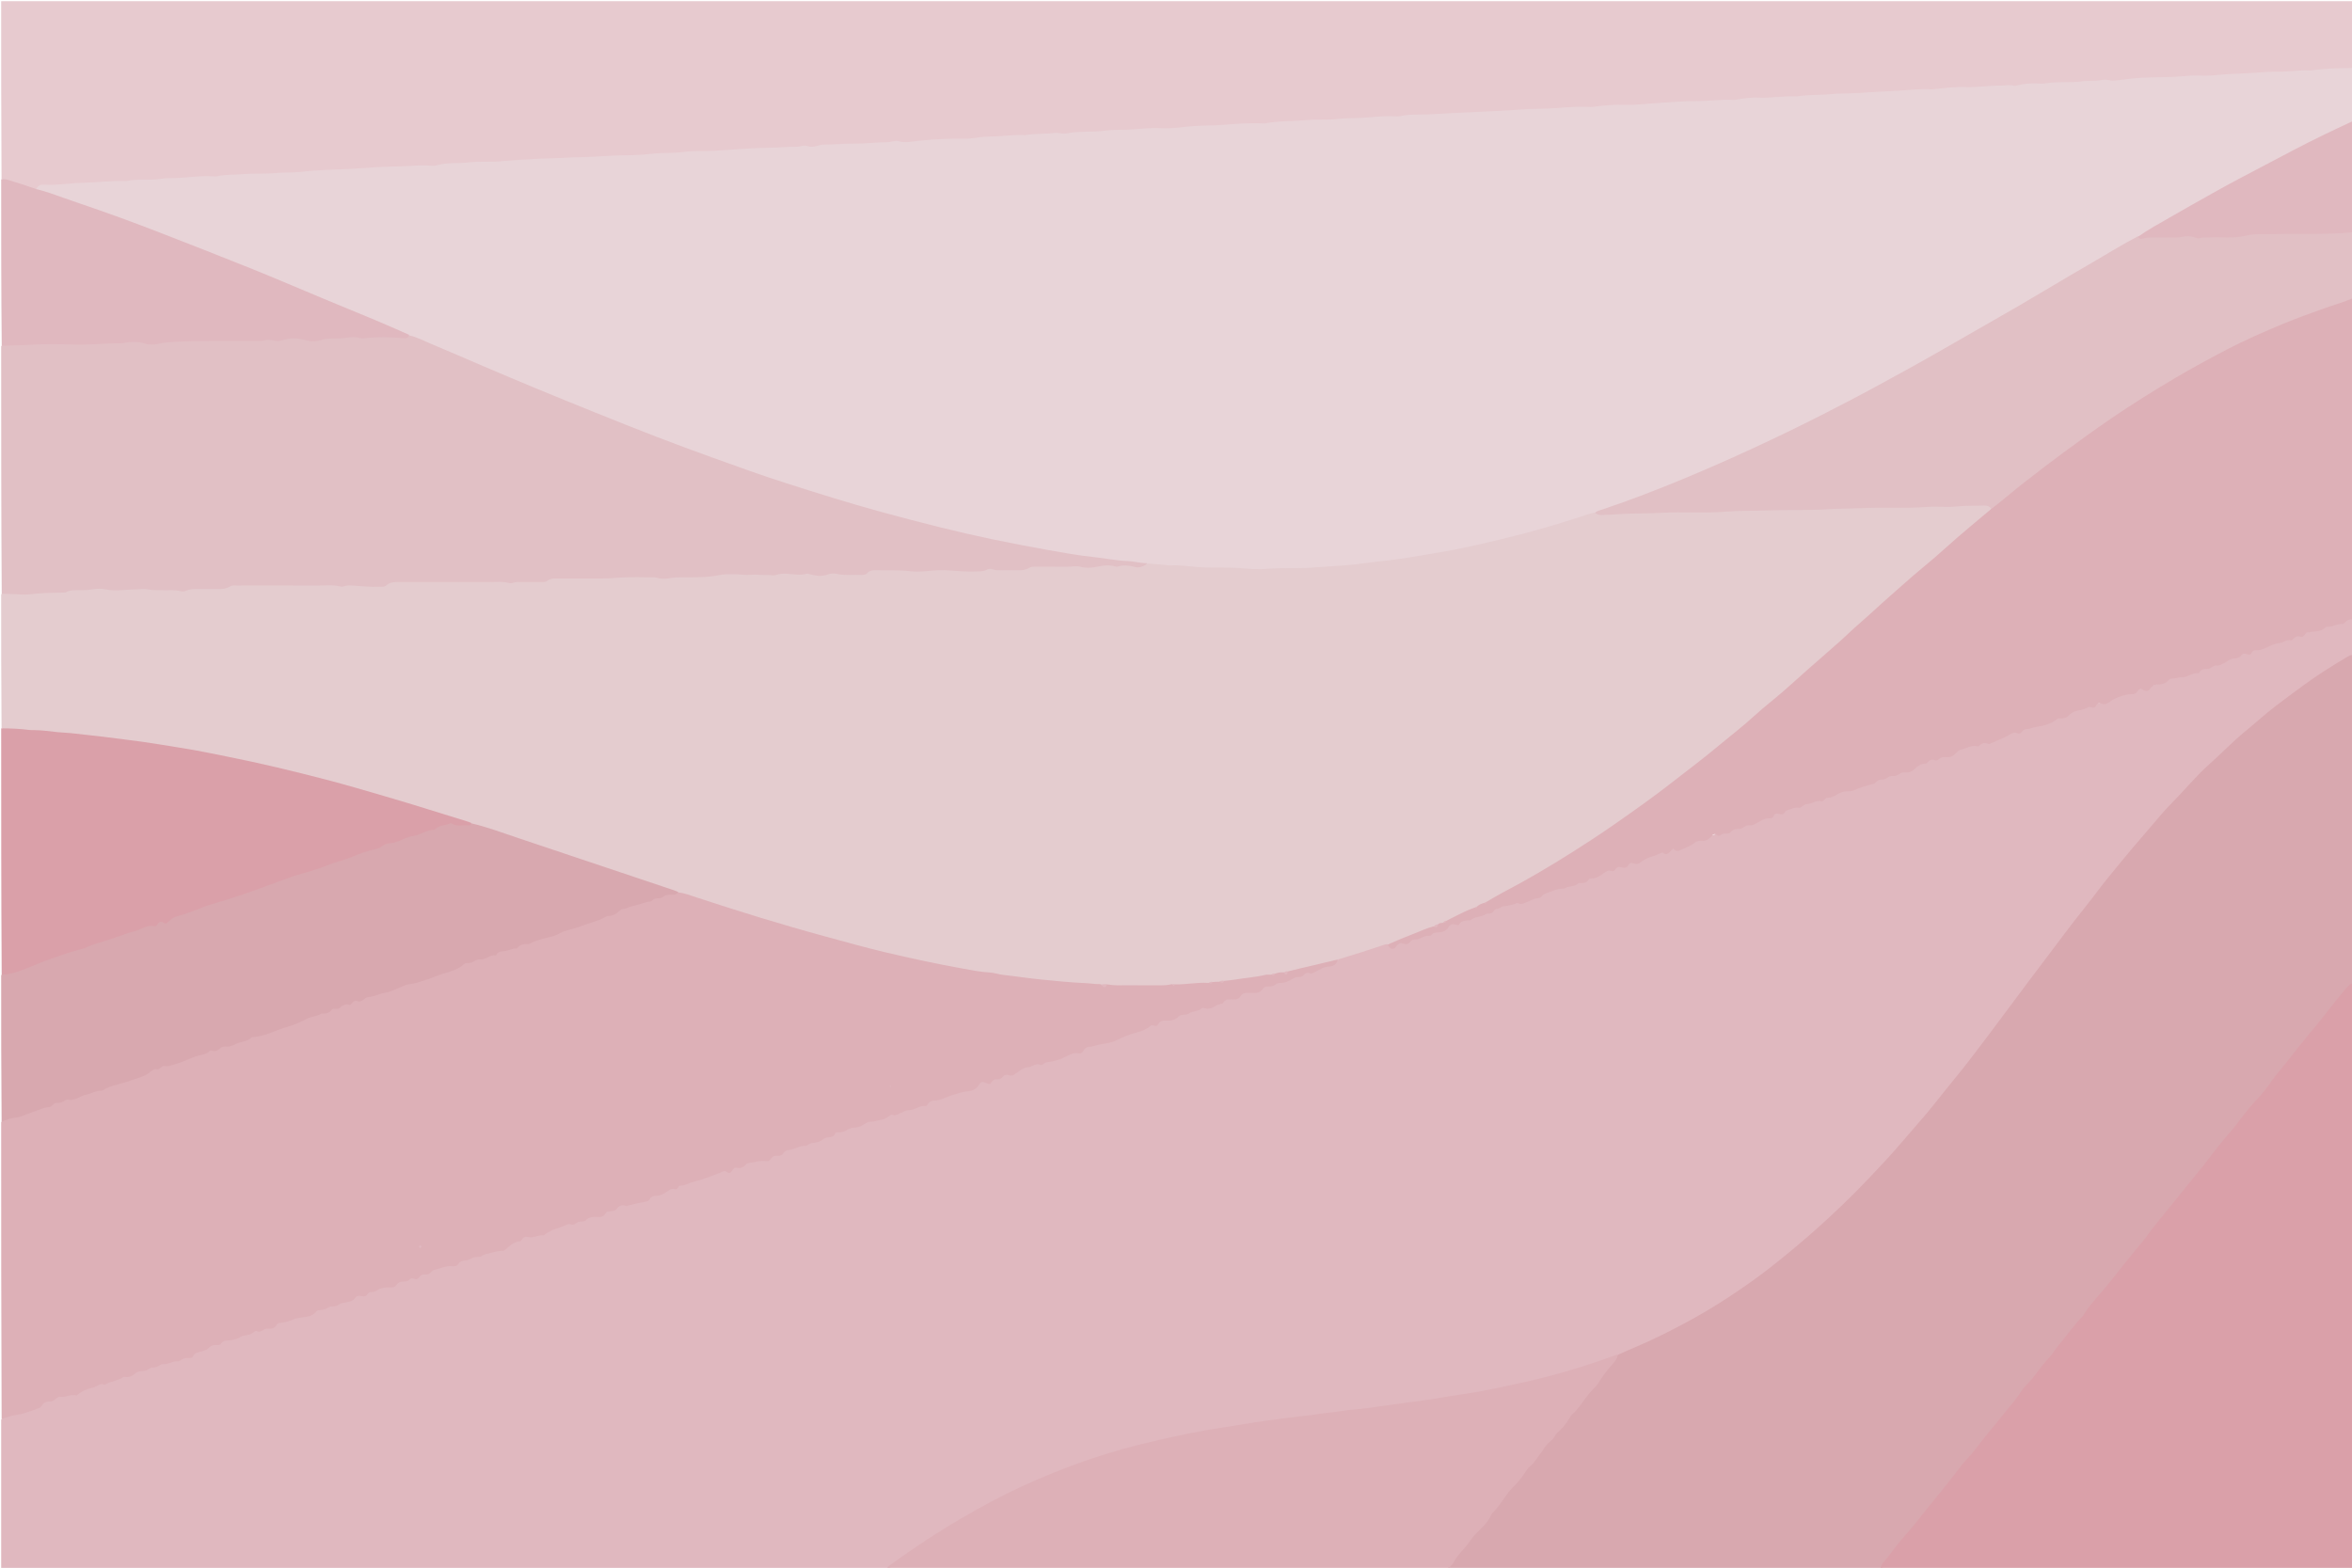 <svg version="1.1" id="Layer_1" xmlns="http://www.w3.org/2000/svg" xmlns:xlink="http://www.w3.org/1999/xlink" x="0px" y="0px"
	 width="100%" viewBox="0 0 4000 2667" enable-background="new 0 0 4000 2667" xml:space="preserve">
<path fill="#E0B8BF" opacity="1" stroke="none" 
	d="
M1508.609,2669.462 
	C1006.249,2670 504.499,2670 2,2670 
	C2,2585.293 2,2500.584 2,2414.937 
	C9.213,2404.96 20.353,2405.577 30.038,2402.781 
	C44.898,2398.49 59.304,2394.765 72.758,2385.363 
	C86.87,2375.501 104.643,2371.17 122.407,2369.708 
	C125.038,2369.492 127.868,2370.048 130.227,2368.531 
	C146.664,2357.96 165.495,2354.006 183.809,2348.323 
	C200.823,2343.045 217.672,2337.021 234.462,2330.952 
	C254.339,2323.768 274.523,2316.478 295.6,2312.989 
	C315.934,2309.622 333.48,2299.206 351.417,2290.32 
	C361.858,2285.148 372.917,2280.424 383.493,2277.958 
	C409.753,2271.834 434.328,2260.516 460.833,2255.127 
	C470.553,2253.151 479.655,2246.266 490.082,2243.528 
	C498.431,2241.337 506.618,2238.444 515.217,2237.332 
	C529.378,2235.499 539.994,2225.082 553.824,2221.997 
	C564.105,2219.703 574.217,2216.088 584.355,2212.907 
	C590.768,2210.896 596.805,2208.792 602.439,2204.907 
	C610.981,2199.018 621.893,2199.442 631.242,2194.77 
	C641.525,2189.632 652.682,2185.481 664.757,2186.016 
	C666.416,2186.089 668.129,2185.649 669.469,2184.591 
	C680.326,2176.019 693.837,2174.931 706.361,2170.867 
	C714.095,2168.358 722.158,2165.663 729.309,2161.711 
	C741.226,2155.127 753.603,2151.031 767.157,2150.336 
	C770.149,2150.182 772.965,2149.661 775.733,2148.117 
	C798.377,2135.487 823.64,2130.795 848.364,2124.51 
	C851.56,2123.698 855.438,2124.328 857.822,2121.847 
	C865.9,2113.438 877.251,2110.663 886.613,2104.524 
	C889.771,2102.454 893.052,2101.026 896.833,2100.963 
	C911.043,2100.726 924.338,2097.454 936.824,2090.349 
	C952.079,2081.667 969.658,2079.913 986.108,2074.767 
	C997.425,2071.227 1008.101,2066.327 1020.422,2065.237 
	C1028.005,2064.567 1035.957,2059.012 1042.442,2054.749 
	C1052.956,2047.837 1064.347,2047.71 1075.44,2045.028 
	C1086.661,2042.315 1097.397,2039.465 1108.026,2033.868 
	C1118.888,2028.146 1131.135,2024.163 1142.806,2019.481 
	C1169.272,2008.861 1197.329,2002.805 1223.621,1991.636 
	C1224.849,1991.114 1226.061,1990.375 1227.365,1990.269 
	C1243.329,1988.979 1257.557,1982.563 1271.636,1975.579 
	C1274.913,1973.953 1278.672,1973.248 1282.307,1973.104 
	C1301.647,1972.339 1318.439,1964.383 1335.094,1955.47 
	C1342.365,1951.579 1350.578,1949.218 1358.611,1947.366 
	C1380.069,1942.421 1400.381,1934.878 1420.012,1924.852 
	C1427.821,1920.864 1436.925,1918.606 1445.509,1916.72 
	C1461.465,1913.213 1475.419,1903.733 1492.018,1902.44 
	C1504.056,1901.503 1514.16,1894.187 1525.821,1891.191 
	C1537.577,1888.17 1549.539,1884.805 1561.009,1880.26 
	C1578.791,1873.214 1596.707,1866.532 1614.894,1860.524 
	C1624.416,1857.379 1633.953,1854.432 1643.773,1852.809 
	C1651.039,1851.608 1657.185,1849.247 1661.9,1843.487 
	C1664.258,1840.606 1667.14,1837.379 1670.936,1837.911 
	C1684.45,1839.806 1694.363,1829.539 1706.193,1827.688 
	C1729.014,1824.119 1747.151,1808.536 1770.717,1806.119 
	C1786.333,1804.518 1801.842,1797.034 1817.271,1792.409 
	C1833.457,1787.557 1847.07,1777.272 1863.945,1774.387 
	C1895.932,1768.919 1925.035,1754.648 1955.061,1743.104 
	C1966.809,1738.587 1977.826,1732.179 1991.481,1731.169 
	C2001.674,1730.416 2011.185,1722.419 2021.971,1719.837 
	C2033.478,1717.083 2043.841,1711.069 2056.493,1711 
	C2063.77,1710.96 2071.311,1705.799 2078.376,1702.123 
	C2079.554,1701.51 2077.978,1701.833 2079.191,1701.595 
	C2096.406,1698.232 2110.649,1685.911 2128.761,1685.242 
	C2135.15,1685.006 2140.794,1683.2 2146.329,1679.304 
	C2155.126,1673.114 2166.101,1671.356 2176.314,1669.198 
	C2189.2,1666.475 2200.447,1659.899 2212.978,1656.438 
	C2229.155,1651.971 2244.672,1645.203 2260.792,1640.401 
	C2266.08,1638.827 2270.943,1637.183 2274.096,1631.283 
	C2277.179,1627.882 2280.542,1626.41 2284.09,1625.459 
	C2305.626,1619.687 2326.66,1612.331 2347.812,1605.348 
	C2351.295,1604.198 2354.835,1603.226 2359.316,1604.405 
	C2364.792,1609.493 2369.527,1610.448 2374.521,1604.945 
	C2375.854,1603.476 2377.712,1602.31 2379.709,1602.09 
	C2404.322,1599.384 2425.773,1585.803 2449.975,1581.71 
	C2451.29,1581.488 2452.6,1580.973 2453.646,1580.179 
	C2476.43,1562.894 2505.175,1561.019 2530.614,1550.58 
	C2535.335,1548.643 2539.124,1545.483 2543.698,1543.529 
	C2557.189,1537.767 2571.19,1534.342 2585.844,1533.227 
	C2596.99,1532.379 2608.063,1528.232 2616.735,1522.631 
	C2632.796,1512.257 2650.579,1509.336 2668.191,1504.961 
	C2684.95,1500.798 2701.083,1494.573 2716.408,1487.117 
	C2727.448,1481.746 2738.757,1475.677 2750.176,1473.54 
	C2761.443,1471.431 2771.039,1463.305 2783.249,1465.208 
	C2787.188,1465.823 2790.566,1462.349 2794.044,1460.444 
	C2806.066,1453.859 2819.133,1450.884 2832.211,1447.149 
	C2843.476,1443.932 2855.681,1444.562 2866.306,1438.587 
	C2876.674,1432.756 2888.692,1429.76 2898.997,1424.778 
	C2911.656,1418.658 2925.423,1418.946 2937.188,1413.374 
	C2956.791,1404.089 2978.312,1400.825 2997.897,1391.248 
	C3007.715,1386.447 3019.842,1383.781 3030.002,1379.468 
	C3047.851,1371.892 3066.389,1367.191 3084.621,1361.382 
	C3099.461,1356.653 3113.882,1350.909 3128.546,1345.914 
	C3144.474,1340.488 3161.539,1338.34 3177.265,1331.795 
	C3193.801,1324.914 3210.351,1318.151 3227.776,1313.686 
	C3232.264,1312.536 3236.597,1310.748 3241.273,1310.284 
	C3245.324,1309.882 3249.387,1308.946 3252.462,1306.36 
	C3269.703,1291.86 3290.929,1288.246 3312.02,1284.352 
	C3316.114,1283.596 3319.844,1282.391 3322.884,1279.757 
	C3333.709,1270.381 3346.965,1267.798 3360.459,1265.02 
	C3378.543,1261.297 3396.288,1256.954 3413.38,1248.791 
	C3429.58,1241.054 3447.413,1236.23 3465.29,1232.715 
	C3475.485,1230.711 3484.686,1225.926 3494.356,1222.671 
	C3515.585,1215.527 3534.466,1203.106 3557.059,1198.41 
	C3569.88,1195.745 3584.581,1194.938 3595.987,1185.803 
	C3600.704,1182.025 3606.786,1180.232 3612.767,1179.805 
	C3626.001,1178.859 3637.555,1171.946 3650.308,1168.979 
	C3660.942,1166.506 3672.924,1162.209 3683.13,1156.23 
	C3688.752,1152.937 3694.376,1150.731 3700.775,1149.911 
	C3715.991,1147.963 3730.708,1144.364 3744.135,1136.479 
	C3748.486,1133.923 3753.748,1134.009 3758.516,1132.461 
	C3777.115,1126.421 3794.482,1117.174 3812.819,1110.845 
	C3832.388,1104.091 3852.237,1097.996 3871.876,1091.306 
	C3888.697,1085.577 3906.146,1081.676 3922.17,1073.668 
	C3923.064,1073.221 3924.02,1072.785 3924.997,1072.695 
	C3943.72,1070.966 3960.166,1060.66 3978.72,1058.413 
	C3984.94,1057.66 3989.002,1052.158 3995.177,1051.582 
	C3997.221,1051.391 3999.163,1051.698 4001.417,1053.509 
	C4002,1073.375 4002,1092.75 4002,1113.063 
	C3999.319,1117.081 3995.78,1118.965 3992.328,1120.985 
	C3925.912,1159.855 3865.189,1206.391 3807.841,1257.539 
	C3731.035,1326.044 3662.804,1402.49 3598.176,1482.354 
	C3531.275,1565.027 3468.358,1650.728 3404.659,1735.838 
	C3357.724,1798.55 3309.715,1860.42 3258.841,1919.999 
	C3217.068,1968.92 3173.402,2016.143 3126.808,2060.515 
	C3063.684,2120.632 2996.184,2175.375 2922.136,2221.602 
	C2868.314,2255.201 2811.941,2283.927 2751.824,2306.753 
	C2720.159,2319.422 2688.5,2329.733 2656.393,2338.634 
	C2569.555,2362.706 2480.948,2377.568 2391.778,2389.681 
	C2288.205,2403.75 2184.174,2414.425 2081.015,2431.549 
	C1984.838,2447.515 1890.294,2469.718 1799.423,2505.804 
	C1731.104,2532.935 1666.368,2567.091 1603.974,2605.803 
	C1576.225,2623.02 1549.095,2641.17 1522.747,2660.469 
	C1518.431,2663.63 1513.764,2666.163 1508.609,2669.462 
z"/>
<path fill="#E8D4D8" opacity="1" stroke="none" 
	d="
M4001.282,115.387 
	C4002,145.375 4002,174.75 4002,205.063 
	C3995.614,213.91 3986.038,216.681 3977.401,220.666 
	C3928.124,243.402 3880.434,269.235 3832.565,294.693 
	C3767.057,329.534 3702.506,366.107 3637.865,404.017 
	C3524.97,469.745 3413.554,536.543 3300.439,600.421 
	C3219.231,646.281 3137.373,690.946 3053.544,731.852 
	C2943.617,785.492 2832,835.183 2715.51,873.17 
	C2714.234,873.587 2713.136,874.37 2711.168,875.241 
	C2626.814,904.199 2541.473,926.293 2454.688,942.712 
	C2399.089,953.231 2343.018,960.944 2286.617,965.35 
	C2252.504,968.015 2218.33,971.409 2183.989,969.951 
	C2168.658,969.3 2153.511,973.092 2138.157,971.938 
	C2095.044,968.697 2051.72,971.004 2008.613,966.435 
	C1990.801,964.547 1972.785,964.194 1954.135,961.704 
	C1839.235,951.493 1726.97,930.763 1615.599,904.633 
	C1508.105,879.413 1402.388,848.04 1297.879,812.598 
	C1217.707,785.41 1138.435,755.73 1059.683,724.638 
	C939.078,677.021 819.93,625.93 700.722,574.975 
	C699.495,574.45 698.297,573.868 696.406,572.916 
	C581.392,524.779 467.327,476.418 352.233,430.533 
	C260.324,393.89 167.428,359.972 73.636,328.48 
	C69.011,326.927 63.731,326.26 60.89,320.419 
	C62.842,311.882 69.226,310.168 75.611,310.262 
	C104.305,310.685 132.757,306.876 161.354,305.583 
	C196.893,303.976 232.46,302.417 267.997,300.698 
	C297.241,299.283 326.385,296.327 355.695,295.805 
	C384.958,295.285 414.088,291.652 443.418,291.456 
	C470.339,291.276 497.316,290.34 524.098,287.744 
	C562.159,284.056 600.371,283.344 638.486,280.916 
	C668.981,278.974 699.595,277.385 730.244,277.573 
	C747.84,277.68 765.159,273.165 782.886,273.2 
	C789.44,273.213 796.112,271.947 802.782,271.973 
	C837.096,272.107 871.265,269.803 905.409,266.512 
	C923.949,264.726 942.677,264.9 961.261,264.432 
	C1010.524,263.194 1059.674,259.992 1108.866,257.652 
	C1138.444,256.245 1168.033,255.089 1197.597,253.625 
	C1239.771,251.536 1281.908,248.254 1324.103,246.608 
	C1342.66,245.885 1361.228,244.64 1379.892,244.822 
	C1393.311,244.953 1406.947,242.406 1420.558,241.468 
	C1433.177,240.598 1445.802,240.527 1458.389,240.217 
	C1478.709,239.716 1498.912,237.015 1519.143,236.805 
	C1538.44,236.604 1557.582,235.392 1576.799,234.125 
	C1622.926,231.084 1669.136,229.6 1715.283,226.613 
	C1751.078,224.296 1786.979,222.694 1822.885,221.562 
	C1861.755,220.336 1900.612,217.602 1939.494,215.859 
	C1980.037,214.041 2020.519,211.142 2061.088,209.593 
	C2089.332,208.515 2117.686,207.832 2145.795,205.483 
	C2187.936,201.962 2230.139,200.293 2272.325,198.637 
	C2302.592,197.449 2332.781,195.187 2363.022,193.757 
	C2404.222,191.808 2445.44,190.17 2486.63,187.907 
	C2514.506,186.376 2542.445,185.411 2570.303,183.691 
	C2602.838,181.682 2635.455,181.513 2667.947,178.496 
	C2686.481,176.775 2705.184,178.185 2723.802,176.128 
	C2756.544,172.511 2789.621,174.572 2822.426,170.575 
	C2837.206,168.775 2852.347,168.241 2867.244,168.309 
	C2893.256,168.428 2919.345,167.582 2945.055,165.3 
	C2984.873,161.765 3024.794,161.587 3064.61,158.707 
	C3092.397,156.696 3120.344,155.489 3148.299,155.004 
	C3172.506,154.583 3196.776,152.622 3220.985,150.756 
	C3235.244,149.657 3249.54,148.929 3263.818,148.099 
	C3312.632,145.264 3361.481,142.865 3410.331,140.933 
	C3445.842,139.528 3481.229,136.164 3516.804,135.57 
	C3534.674,135.272 3552.668,134 3570.588,132.772 
	C3589.458,131.48 3608.442,132.213 3627.337,130.057 
	C3660.415,126.282 3693.769,126.631 3726.968,124.876 
	C3761.494,123.05 3796.097,121.492 3830.641,119.702 
	C3875.145,117.396 3919.757,117.094 3964.167,112.587 
	C3976.175,111.369 3988.724,109.457 4001.282,115.387 
z"/>
<path fill="#E4CCCF" opacity="1" stroke="none" 
	d="
M1951.189,958.576 
	C1963.143,959.183 1974.333,960.315 1985.522,961.458 
	C1986.844,961.593 1988.176,962.016 1989.476,961.921 
	C2004.811,960.797 2020.062,963.1 2035.184,964.422 
	C2059.811,966.574 2084.444,964.396 2108.915,966.364 
	C2123.875,967.567 2138.884,969.076 2153.661,967.689 
	C2178.264,965.381 2202.877,967.232 2227.397,965.743 
	C2247.237,964.537 2267.069,963.011 2286.909,961.677 
	C2308.343,960.236 2329.607,956.424 2351.012,954.34 
	C2381.725,951.349 2411.958,945.494 2442.362,940.536 
	C2487.962,933.1 2532.788,922.371 2577.528,911.142 
	C2618.813,900.78 2659.517,888.426 2699.919,875.057 
	C2703.379,873.911 2706.931,873.044 2711.22,872.023 
	C2746.898,871.029 2781.802,870.303 2816.674,868.487 
	C2842.314,867.152 2867.994,868.463 2893.645,867.902 
	C2955.218,866.557 3016.737,863.452 3078.364,863.518 
	C3099.257,863.54 3120.316,863.175 3141.173,861.681 
	C3179.802,858.914 3218.471,861.482 3257.037,859.603 
	C3293.942,857.804 3330.868,857.353 3367.775,856.002 
	C3373.781,855.782 3379.862,855.842 3385.309,860.936 
	C3389.805,868.765 3383.888,872.052 3379.84,875.5 
	C3360.822,891.699 3341.53,907.581 3322.718,924.017 
	C3281.342,960.166 3239.598,995.892 3198.729,1032.627 
	C3158.614,1068.683 3118.144,1104.346 3077.807,1140.154 
	C3014.523,1196.332 2950.24,1251.302 2883.87,1303.809 
	C2797.014,1372.523 2706.642,1436.158 2610.768,1491.741 
	C2584.554,1506.938 2557.861,1521.331 2530.253,1535.478 
	C2528.405,1536.445 2527.057,1536.818 2525.275,1537.865 
	C2521.049,1539.843 2517.397,1541.457 2513.346,1543.79 
	C2511.536,1544.724 2510.271,1545.238 2508.531,1546.356 
	C2492.838,1553.453 2477.963,1560.667 2462.228,1567.686 
	C2459.418,1568.778 2457.354,1569.784 2454.871,1571.491 
	C2452.151,1572.734 2449.896,1573.224 2447.105,1574.289 
	C2443.691,1575.214 2441.286,1576.682 2438.164,1578.344 
	C2415.75,1587.452 2393.842,1595.859 2372.104,1604.697 
	C2368.753,1606.058 2365.21,1607.148 2360.718,1606.141 
	C2358.661,1606.102 2357.256,1605.983 2356.034,1606.399 
	C2329.968,1615.265 2303.732,1623.592 2276.655,1631.713 
	C2273.005,1635.372 2269.261,1637.122 2264.917,1638.237 
	C2241.127,1644.346 2217.275,1650.154 2192.31,1654.699 
	C2189.413,1654.968 2187.278,1654.941 2184.611,1656.261 
	C2179.297,1657.521 2174.637,1658.001 2169.254,1658.92 
	C2166.278,1658.978 2164.262,1659.678 2161.479,1660.749 
	C2135.542,1665.097 2110.46,1669.6 2084.201,1671.457 
	C2080.646,1670.923 2077.962,1670.961 2074.62,1672.419 
	C2070.616,1673.393 2067.346,1673.556 2063.236,1673.361 
	C2060.118,1673.096 2058.036,1673.907 2055.105,1674.933 
	C2036.302,1675.42 2018.486,1678.636 1999.582,1677.597 
	C1997.484,1677.294 1996.275,1677.271 1994.161,1677.552 
	C1989.132,1679.012 1984.92,1679.871 1980.595,1679.903 
	C1952.829,1680.111 1925.062,1680.136 1897.297,1679.881 
	C1893.661,1679.848 1890.039,1679.381 1885.691,1677.917 
	C1881.321,1676.828 1877.765,1677.015 1873.362,1677.047 
	C1857.478,1679.185 1842.6,1676.121 1827.732,1675.195 
	C1787.229,1672.673 1746.901,1667.957 1706.715,1662.205 
	C1605.064,1647.653 1505.154,1625.11 1406.206,1597.81 
	C1322.085,1574.601 1239.018,1548.032 1155.138,1521.281 
	C1149.25,1518.501 1143.678,1517.326 1138.314,1515.556 
	C1034.558,1481.306 931.311,1445.539 827.575,1411.226 
	C819.037,1408.402 810.311,1406.176 801.107,1402.755 
	C693.617,1369.906 587.151,1336.449 478.398,1311.047 
	C379.425,1287.929 279.688,1269.126 178.667,1257.381 
	C127.414,1251.422 76.107,1246.309 24.576,1243.45 
	C17.4,1243.051 9.865,1243.086 2.651,1238.549 
	C2,1162.625 2,1087.25 2,1010.937 
	C9.191,1003.722 17.838,1006.394 25.965,1006.222 
	C57.46,1005.559 88.865,1004.499 120.295,1001.296 
	C141.618,999.123 163.238,995.858 184.951,999.353 
	C199.509,1001.695 214.175,999.143 228.775,998.772 
	C253.753,998.138 278.602,1000.652 303.532,1000.844 
	C306.487,1000.867 309.517,1002.194 312.436,1001.294 
	C328.079,996.471 344.158,998.147 360.093,998.052 
	C370.776,997.988 381.347,998.219 391.44,993.67 
	C395.705,991.747 400.568,991.994 405.247,991.992 
	C458.221,991.977 511.195,991.791 564.167,992.076 
	C590.061,992.216 615.957,992.834 641.834,993.96 
	C647.575,994.209 652.979,993.395 658.125,990.337 
	C664.295,986.67 671.307,985.986 678.404,985.986 
	C735.708,985.981 793.026,985.275 850.311,986.346 
	C872.94,986.769 895.492,984.77 918.083,985.924 
	C920.739,986.06 923.672,986.38 925.988,985.185 
	C939.124,978.41 953.261,980.035 967.173,980.016 
	C991.465,979.984 1015.825,980.694 1040.029,979.521 
	C1061.667,978.473 1083.282,977.617 1104.885,978.204 
	C1120.822,978.637 1136.715,978.462 1152.615,978.521 
	C1184.002,978.636 1215.014,974.645 1246.22,973.305 
	C1260.105,972.71 1274.114,973.739 1288.083,973.655 
	C1301.369,973.575 1314.592,973.596 1327.909,972.882 
	C1347.017,971.858 1366.378,971.567 1385.477,974.391 
	C1391.168,975.232 1396.603,975.72 1402.24,974.231 
	C1411.712,971.728 1421.235,972.63 1430.954,973.175 
	C1447.311,974.092 1464.186,977.405 1479.651,967.936 
	C1483.331,965.683 1488.029,965.917 1492.378,966.02 
	C1510.999,966.462 1529.635,964.995 1548.25,967.656 
	C1558.789,969.162 1569.505,967.513 1580.137,966.691 
	C1599.438,965.199 1618.693,967.297 1637.965,967.677 
	C1670.116,968.312 1702.245,964.39 1734.46,965.908 
	C1736.12,965.986 1737.827,965.951 1739.43,965.503 
	C1774.776,955.613 1810.633,959.995 1846.389,961.673 
	C1849.055,961.798 1851.846,962.39 1854.354,961.695 
	C1872.97,956.535 1892.072,959.734 1910.888,958.199 
	C1915.566,957.818 1920.185,958.424 1924.781,959.379 
	C1933.336,961.156 1941.905,961.779 1951.189,958.576 
z"/>
<path fill="#E7CACF" opacity="1" stroke="none" 
	d="
M4002,115.063 
	C3996.668,116.001 3991.335,116.039 3986.003,115.996 
	C3967.385,115.848 3948.885,117.392 3930.447,119.832 
	C3929.787,119.919 3929.112,120.002 3928.453,119.957 
	C3910.455,118.706 3892.625,122.379 3874.684,121.916 
	C3855.687,121.426 3836.904,124.215 3818.002,124.735 
	C3811.425,124.916 3804.885,125.614 3798.391,125.726 
	C3779.771,126.047 3761.194,129.616 3742.781,128.631 
	C3728.674,127.877 3714.9,129.631 3701.136,130.49 
	C3682.179,131.673 3663.243,131.167 3644.345,132.19 
	C3628.158,133.066 3612.037,135.274 3595.912,137.116 
	C3593.518,137.389 3591.372,137.343 3589.073,136.758 
	C3583.5,135.342 3577.587,135.152 3572.207,136.337 
	C3562.261,138.528 3552.178,136.717 3542.413,138.207 
	C3521.618,141.378 3500.549,138.089 3479.804,141.745 
	C3474.304,142.715 3468.497,142.103 3462.836,141.974 
	C3452.151,141.729 3441.574,142.186 3431.21,145.186 
	C3429.023,145.819 3426.411,146.377 3424.343,145.774 
	C3417.059,143.648 3409.91,145.7 3402.76,145.604 
	C3383.089,145.338 3363.65,148.752 3343.983,148.107 
	C3325.383,147.497 3306.882,149.581 3288.429,151.827 
	C3287.111,151.987 3285.759,152.071 3284.438,151.978 
	C3265.107,150.618 3245.922,153.546 3226.681,154.352 
	C3204.166,155.294 3181.657,157.04 3159.129,158.256 
	C3144.348,159.054 3129.515,158.619 3114.795,160.08 
	C3095.31,162.014 3075.63,160.732 3056.232,163.853 
	C3055.578,163.958 3054.9,163.993 3054.238,163.962 
	C3032.927,162.961 3011.797,167.149 2990.466,166.063 
	C2977.48,165.402 2964.683,167.661 2951.891,169.592 
	C2950.577,169.79 2949.232,170.028 2947.919,169.95 
	C2926.598,168.685 2905.433,172.142 2884.15,172.012 
	C2860.555,171.867 2837.102,174.333 2813.585,175.654 
	C2798.018,176.529 2782.534,178.745 2766.824,178.155 
	C2747.238,177.42 2727.718,179.4 2708.272,181.833 
	C2706.299,182.08 2704.27,182.106 2702.282,181.979 
	C2679.627,180.536 2657.08,183.439 2634.536,184.51 
	C2619.272,185.236 2603.959,184.959 2588.752,186.161 
	C2563.923,188.124 2539.077,189.17 2514.202,190.236 
	C2485.44,191.468 2456.693,193.23 2427.94,194.624 
	C2412.157,195.389 2395.995,193.842 2380.336,197.784 
	C2378.131,198.338 2375.677,198.141 2373.361,197.973 
	C2354.025,196.57 2334.811,199.335 2315.617,200.499 
	C2302.34,201.305 2288.953,200.579 2275.848,202.26 
	C2257.561,204.606 2239.198,202.456 2221.074,204.293 
	C2197.977,206.634 2174.602,205.299 2151.71,209.873 
	C2150.743,210.066 2149.712,210.04 2148.718,209.982 
	C2124.403,208.559 2100.113,210.929 2075.994,212.624 
	C2057.141,213.949 2038.228,213.239 2019.336,215.365 
	C2004.637,217.018 1989.637,218.937 1974.626,218.027 
	C1955.647,216.876 1936.801,219.883 1917.876,220.545 
	C1904.984,220.996 1891.867,220.524 1879.119,222.271 
	C1857.042,225.296 1834.638,222.521 1812.647,227.104 
	C1806.789,228.325 1800.215,225.196 1793.912,226.051 
	C1777.787,228.24 1761.403,226.84 1745.334,229.68 
	C1744.354,229.853 1743.338,230.016 1742.355,229.948 
	C1723.025,228.63 1703.896,232.289 1684.583,232.213 
	C1673.382,232.168 1662.15,234.034 1650.978,235.409 
	C1646.976,235.901 1643.013,236.023 1639.032,235.977 
	C1613.099,235.676 1587.28,236.618 1561.446,239.568 
	C1550.494,240.818 1539.255,243.576 1527.891,240.189 
	C1521.735,238.354 1515.463,241.965 1509.164,241.944 
	C1490.542,241.883 1472.067,244.468 1453.391,244.276 
	C1435.971,244.097 1418.523,246.039 1401.05,245.992 
	C1397.998,245.984 1395.147,246.734 1392.239,247.515 
	C1385.821,249.239 1379.481,250.914 1372.697,248.363 
	C1370.067,247.374 1366.577,247.492 1363.806,248.271 
	C1354.608,250.857 1345.243,249.325 1336,250.081 
	C1316.431,251.681 1296.774,251.153 1277.245,252.38 
	C1256.395,253.691 1235.526,254.941 1214.708,256.467 
	C1197.398,257.735 1179.954,255.998 1162.963,258.43 
	C1145.74,260.896 1128.51,259.46 1111.287,261.344 
	C1096.58,262.953 1081.544,263.922 1066.58,264.089 
	C1047.398,264.304 1028.181,265.255 1009.089,266.547 
	C995.126,267.491 981.198,267.225 967.286,268.064 
	C947.375,269.265 927.408,269.312 907.534,270.408 
	C888.356,271.466 869.137,272.893 850.003,274.499 
	C832.008,276.009 813.982,274.2 796.231,276.319 
	C778.448,278.442 760.255,275.852 742.801,281.286 
	C740.328,282.056 737.498,282.167 734.89,281.937 
	C721.964,280.795 708.987,281.481 696.161,282.277 
	C677.895,283.41 659.601,283.199 641.391,284.311 
	C619.874,285.625 598.402,287.454 576.829,288.158 
	C555.105,288.865 533.321,289.858 511.75,292.346 
	C498.426,293.882 485.142,292.9 471.957,294.174 
	C451.123,296.188 430.191,294.726 409.464,296.423 
	C396.624,297.475 383.546,296.504 370.838,299.663 
	C367.685,300.447 364.188,300.189 360.88,299.96 
	C342.873,298.713 325.002,301.384 307.135,302.498 
	C295.533,303.221 283.712,302.357 272.385,304.31 
	C253.553,307.557 234.426,303.585 215.771,307.856 
	C214.498,308.147 213.113,308.029 211.783,307.989 
	C188.156,307.277 164.683,310.474 141.138,310.916 
	C118.944,311.333 96.977,315.6 74.708,314.089 
	C69.592,313.742 64.69,314.895 62.182,321.138 
	C60.71,322.99 58.997,323.51 57.438,323.048 
	C39.164,317.635 20.553,313.226 2.595,304.533 
	C2,203.353 2,102.706 2,2.067 
	C1335.333,2.075 2668.667,2.075 4002,2.075 
	C4002,39.474 4002,76.8 4002,115.063 
z"/>
<path fill="#D8A8AF" opacity="1" stroke="none" 
	d="
M2751.499,2304.51 
	C2762.665,2299.435 2773.324,2294.858 2783.995,2290.306 
	C2813.109,2277.888 2841.344,2263.718 2869.179,2248.647 
	C2894.659,2234.852 2919.51,2220.038 2943.598,2204.013 
	C2966.831,2188.556 2989.716,2172.532 3011.654,2155.254 
	C3036.949,2135.333 3061.737,2114.823 3085.864,2093.453 
	C3118.539,2064.512 3149.955,2034.276 3179.911,2002.625 
	C3197.693,1983.837 3215.53,1965.028 3232.327,1945.242 
	C3246.496,1928.553 3261.173,1912.238 3275.282,1895.481 
	C3291.735,1875.94 3307.185,1855.556 3323.479,1835.877 
	C3343.186,1812.077 3361.631,1787.31 3380.26,1762.691 
	C3411.121,1721.904 3441.24,1680.554 3472.218,1639.857 
	C3497.356,1606.831 3521.821,1573.289 3547.861,1540.945 
	C3561.181,1524.4 3573.468,1507.014 3587.005,1490.656 
	C3601.393,1473.271 3615.493,1455.648 3630.157,1438.475 
	C3644.593,1421.571 3659.269,1404.863 3673.541,1387.812 
	C3680.145,1379.921 3687.209,1372.294 3694.414,1365.05 
	C3715.783,1343.563 3734.852,1319.804 3757.561,1299.723 
	C3778.221,1281.454 3797.1,1261.316 3818.582,1243.874 
	C3835.827,1229.873 3852.133,1214.675 3869.835,1201.191 
	C3885.152,1189.524 3900.646,1178.086 3916.153,1166.67 
	C3940.283,1148.905 3965.574,1132.912 3991.364,1117.685 
	C3994.253,1115.979 3997.012,1114.137 4001.253,1114.014 
	C4002,1299.375 4002,1484.75 4002,1671.063 
	C3976.478,1700.127 3954.181,1730.901 3930.106,1760.217 
	C3906.454,1789.018 3883.506,1818.457 3860.158,1847.53 
	C3830.78,1884.111 3800.823,1920.256 3771.525,1956.888 
	C3743.242,1992.252 3715.096,2027.75 3686.653,2062.987 
	C3646.709,2112.469 3607.345,2162.417 3567.012,2211.591 
	C3531.779,2254.549 3497.905,2298.634 3462.716,2341.611 
	C3430.874,2380.498 3399.687,2419.921 3367.811,2458.782 
	C3333.21,2500.964 3299.237,2543.718 3265.355,2586.516 
	C3243.461,2614.17 3220.604,2641.079 3198.494,2669.488 
	C2953.958,2670 2709.916,2670 2464.937,2670 
	C2461.202,2666.458 2463.762,2663.771 2465.522,2661.049 
	C2477.844,2641.992 2492.002,2624.189 2507.352,2607.682 
	C2525.573,2588.087 2540.545,2566.171 2556.618,2545.033 
	C2570.114,2527.283 2585.777,2511.363 2599.023,2493.38 
	C2604.293,2486.224 2610.843,2479.803 2615.898,2472.45 
	C2626.097,2457.615 2638.848,2445.014 2650.313,2431.297 
	C2664.802,2413.961 2678.308,2395.829 2692.663,2378.387 
	C2712.522,2354.258 2729.96,2328.208 2751.499,2304.51 
z"/>
<path fill="#DDB0B7" opacity="1" stroke="none" 
	d="
M1883.528,1674.529 
	C1894.483,1676.609 1905.13,1675.958 1915.727,1675.983 
	C1935.338,1676.027 1954.95,1675.888 1974.56,1676.039 
	C1980.583,1676.085 1986.474,1675.613 1993.135,1674.097 
	C1994.854,1675.047 1995.905,1675.349 1997.588,1674.471 
	C2016.776,1674.996 2035.332,1670.689 2055.029,1671.953 
	C2057.512,1670.919 2059.501,1672.105 2061.524,1670.502 
	C2065.439,1670.036 2068.854,1670.01 2073.122,1669.975 
	C2076.198,1668.59 2078.979,1670.985 2081.561,1668.486 
	C2087.282,1667.873 2092.46,1667.521 2097.727,1666.649 
	C2115.882,1663.64 2134.314,1662.411 2152.305,1658.205 
	C2154.822,1657.616 2157.574,1658.031 2161.096,1657.974 
	C2163.516,1656.924 2165.51,1658.107 2167.525,1656.499 
	C2172.696,1654.678 2177.412,1653.595 2183.17,1653.96 
	C2185.819,1654.376 2187.587,1654.53 2189.529,1652.523 
	C2204.104,1648.829 2218.194,1645.653 2232.254,1642.352 
	C2246.328,1639.048 2260.373,1635.62 2275.205,1632.138 
	C2273.442,1639.793 2268.539,1643.992 2259.926,1644.134 
	C2251.705,1644.269 2244.88,1649.207 2237.843,1652.705 
	C2234.131,1654.549 2231.098,1656.843 2226.895,1655.294 
	C2223.22,1653.94 2219.954,1655.148 2217.876,1657.773 
	C2215.004,1661.402 2211.554,1662.252 2207.365,1662.041 
	C2204.248,1661.885 2201.524,1663.148 2198.902,1664.682 
	C2191.982,1668.73 2184.972,1672.481 2176.562,1672.087 
	C2174.159,1671.975 2171.858,1672.783 2169.978,1674.147 
	C2166.045,1677 2161.857,1678.428 2156.938,1678.107 
	C2153.486,1677.882 2149.692,1678.956 2147.986,1681.737 
	C2142.233,1691.115 2132.596,1688.84 2124.752,1688.725 
	C2118,1688.625 2113.058,1689.069 2109.472,1694.912 
	C2106.878,1699.139 2102.998,1700.122 2098.346,1700.054 
	C2091.522,1699.954 2084.133,1698.372 2079.853,1706.345 
	C2079.276,1707.419 2076.924,1707.583 2075.364,1708.076 
	C2073.462,1708.678 2071.277,1708.778 2069.654,1709.796 
	C2062.582,1714.231 2055.472,1717.803 2046.823,1714.346 
	C2046.097,1714.055 2044.739,1714.572 2044.022,1715.146 
	C2037.308,1720.53 2028.126,1719.708 2021.117,1724.355 
	C2018.834,1725.869 2016.104,1726.04 2013.404,1726.018 
	C2009.554,1725.988 2005.982,1727.248 2003.391,1729.903 
	C1997.963,1735.467 1991.365,1736.552 1984.118,1736.007 
	C1978.194,1735.562 1972.759,1736.143 1969.711,1742.39 
	C1968.319,1745.242 1965.911,1745.776 1962.957,1744.654 
	C1960.687,1743.792 1958.132,1743.647 1956.271,1745.27 
	C1944.638,1755.41 1929.228,1756.306 1915.741,1761.877 
	C1909.931,1764.277 1904.288,1766.724 1898.664,1769.572 
	C1891.531,1773.184 1883.07,1774.646 1875.005,1775.816 
	C1866.768,1777.011 1859.089,1780.383 1850.709,1780.994 
	C1847.114,1781.256 1844.161,1784.181 1842.277,1787.53 
	C1840.664,1790.397 1838.276,1792.528 1835.055,1791.853 
	C1823.885,1789.512 1815.375,1796.556 1806.256,1800.404 
	C1800.659,1802.767 1795.038,1804.451 1789.306,1805.52 
	C1783.791,1806.549 1778.017,1805.921 1773.721,1810.681 
	C1773.021,1811.456 1770.973,1811.869 1770.024,1811.427 
	C1763.592,1808.435 1758.415,1811.746 1753.067,1814.414 
	C1752.472,1814.711 1751.842,1815.181 1751.234,1815.172 
	C1740.755,1815.017 1733.576,1821.912 1725.818,1827.322 
	C1722.408,1829.7 1719.354,1830.381 1715.622,1828.881 
	C1711.744,1827.323 1708.5,1828.39 1705.675,1831.33 
	C1703.35,1833.75 1700.923,1836.221 1697.194,1835.918 
	C1692.107,1835.504 1688.332,1836.864 1685.67,1841.731 
	C1683.902,1844.963 1680.709,1843.835 1677.721,1842.542 
	C1669.541,1839.001 1668.888,1839.296 1664.147,1846.397 
	C1660.228,1852.266 1654.588,1855.178 1647.682,1856.001 
	C1636.869,1857.291 1626.631,1860.416 1616.281,1863.945 
	C1607.385,1866.978 1598.827,1871.918 1588.981,1872.075 
	C1584.801,1872.142 1581.174,1873.711 1578.588,1877.145 
	C1577.39,1878.736 1576.342,1881.4 1574.47,1881.181 
	C1564.345,1879.996 1556.758,1888.036 1546.923,1888.229 
	C1540.248,1888.359 1534.377,1892.314 1528.277,1894.895 
	C1525.237,1896.182 1522.465,1898.21 1518.856,1896.646 
	C1516.88,1895.789 1514.599,1896.225 1513.175,1897.566 
	C1507.839,1902.589 1501.767,1904.685 1494.397,1905.612 
	C1490.457,1906.107 1486.365,1908.201 1482.016,1907.978 
	C1477.835,1907.764 1474.572,1909.283 1471.006,1911.579 
	C1465.791,1914.937 1460.081,1917.912 1453.483,1918.035 
	C1449.06,1918.117 1444.779,1919.436 1441.14,1921.651 
	C1436.132,1924.699 1431.135,1926.65 1425.193,1926.126 
	C1423.659,1925.991 1420.865,1926.538 1420.629,1927.348 
	C1417.7,1937.404 1407.248,1932.259 1401.398,1937.057 
	C1395.959,1941.518 1388.805,1944.009 1381.25,1944.293 
	C1379.071,1944.375 1376.904,1945.802 1374.811,1946.784 
	C1373.316,1947.485 1371.854,1949.345 1370.551,1949.193 
	C1360.132,1947.985 1351.843,1955.203 1342.003,1956.116 
	C1338.225,1956.467 1334.647,1957.816 1332.664,1961.16 
	C1330.262,1965.209 1326.84,1966.347 1322.557,1965.987 
	C1317.545,1965.567 1313.56,1966.73 1310.788,1971.542 
	C1309.296,1974.132 1306.223,1975.681 1303.02,1975.16 
	C1292.926,1973.516 1283.422,1977.21 1273.625,1978.185 
	C1272.074,1978.339 1270.104,1979.01 1269.199,1980.14 
	C1264.638,1985.834 1259.248,1988.035 1251.911,1986.26 
	C1248.583,1985.455 1246.861,1988.735 1245.17,1991.291 
	C1242.919,1994.693 1240.352,1996.619 1236.152,1993.535 
	C1231.872,1990.392 1228.148,1993.5 1224.106,1995.048 
	C1209.325,2000.708 1194.687,2006.653 1179.153,2010.387 
	C1171.479,2012.231 1164.585,2017.217 1156.078,2016.845 
	C1155.041,2016.8 1153.688,2018.978 1152.855,2020.353 
	C1151.451,2022.674 1149.812,2023.606 1147.086,2022.685 
	C1142.804,2021.238 1139.535,2023.209 1136.131,2025.73 
	C1129.999,2030.27 1123.484,2034.167 1115.379,2034.055 
	C1111.131,2033.996 1107.436,2035.446 1105.383,2039.437 
	C1103.641,2042.823 1100.912,2043.527 1097.342,2044.148 
	C1087.959,2045.78 1078.707,2048.166 1069.409,2050.282 
	C1067.808,2050.646 1065.882,2051.978 1064.716,2051.468 
	C1057.515,2048.318 1052.525,2051.403 1048.231,2056.754 
	C1044.515,2061.386 1038.913,2059.517 1034.26,2060.845 
	C1029.032,2062.337 1028.181,2069.013 1022.703,2069.752 
	C1020.733,2070.017 1018.711,2070.055 1016.721,2069.977 
	C1009.336,2069.688 1002.18,2069.655 996.369,2075.601 
	C994.311,2077.707 991,2078.125 987.9,2078.007 
	C985.139,2077.901 982.707,2078.703 980.462,2080.389 
	C977.443,2082.656 974.262,2084.106 970.26,2082.525 
	C968.852,2081.969 966.762,2081.997 965.402,2082.641 
	C952.909,2088.561 938.737,2090.688 927.485,2099.403 
	C926.446,2100.207 925.156,2101.509 924.133,2101.38 
	C915.462,2100.292 907.683,2106.256 898.859,2104.281 
	C894.525,2103.311 890.22,2103.738 887.601,2108.475 
	C886.864,2109.809 885.261,2111.392 883.908,2111.543 
	C874.174,2112.628 867.261,2118.388 860.58,2124.773 
	C859.193,2126.098 857.162,2127.561 855.422,2127.568 
	C847.719,2127.599 840.54,2129.443 833.209,2131.682 
	C828.507,2133.119 823.407,2133.151 819.349,2136.494 
	C817.393,2138.104 814.997,2138.033 812.675,2137.982 
	C808.204,2137.882 804.011,2139.171 800.273,2141.301 
	C797.258,2143.019 794.333,2144.028 790.891,2144.082 
	C786.309,2144.153 782.237,2146.03 779.681,2149.721 
	C776.962,2153.647 773.376,2154.487 769.259,2153.951 
	C758.595,2152.562 749.308,2157.758 739.388,2159.901 
	C737.013,2160.413 735.098,2161.753 733.53,2163.521 
	C730.696,2166.715 727.306,2168.442 722.954,2168.013 
	C722.296,2167.948 721.618,2168.092 720.958,2168.037 
	C715.277,2167.562 713.659,2173.289 709.704,2175.352 
	C705.801,2177.387 701.199,2171.941 697.395,2175.91 
	C693.782,2179.678 689.382,2180.082 684.595,2180.131 
	C680.422,2180.173 676.59,2181.787 674.417,2185.488 
	C671.966,2189.662 668.299,2190.235 664.14,2189.988 
	C655.651,2189.484 647.64,2190.585 640.267,2195.422 
	C637.887,2196.983 634.527,2197.975 631.723,2197.77 
	C625.786,2197.334 624.716,2203.982 620.504,2204.861 
	C616.486,2205.7 612.071,2203.039 607.795,2204.618 
	C606.626,2205.051 605.436,2205.995 604.735,2207.028 
	C600.348,2213.491 593.272,2214.495 586.531,2215.866 
	C583.603,2216.461 580.462,2216.349 577.972,2218.146 
	C574.032,2220.988 569.852,2222.419 564.933,2222.142 
	C563.045,2222.037 560.818,2222.568 559.229,2223.573 
	C554.634,2226.482 549.886,2228.327 544.342,2228.447 
	C542.137,2228.496 539.084,2229.236 537.914,2230.789 
	C530.119,2241.131 518.119,2239.51 507.579,2242.011 
	C505.648,2242.469 503.508,2242.39 501.757,2243.196 
	C493.563,2246.966 485.039,2249.365 476.081,2250.432 
	C473.785,2250.706 471.517,2251.921 470.275,2254.019 
	C467.099,2259.382 462.211,2260.473 456.542,2260.026 
	C453.469,2259.783 450.452,2260.374 447.956,2262.141 
	C444.52,2264.571 441.185,2266.116 436.894,2264.281 
	C435.406,2263.645 433.387,2264.13 432.193,2265.319 
	C427.088,2270.398 420.434,2271.162 413.868,2272.035 
	C410.322,2272.507 408.094,2275.268 405.001,2276.42 
	C400.319,2278.164 395.505,2279.805 390.528,2279.861 
	C384.652,2279.927 379.252,2280.157 375.673,2285.855 
	C374.03,2288.473 370.974,2288.032 368.348,2287.966 
	C362.898,2287.828 358.647,2288.615 354.362,2293.413 
	C351.04,2297.132 344.426,2298.269 339.046,2299.678 
	C334.629,2300.836 330.788,2302.116 328.679,2306.479 
	C327.111,2309.722 324.185,2310.171 321.059,2309.975 
	C315.882,2309.65 311.185,2310.765 306.95,2313.919 
	C305.672,2314.871 303.878,2315.894 302.44,2315.743 
	C293.539,2314.812 286.037,2321.254 277.121,2320.329 
	C275.351,2320.146 273.191,2321.273 271.597,2322.361 
	C268.203,2324.678 264.759,2326.381 260.505,2326.096 
	C258.105,2325.935 255.964,2327.016 253.901,2328.132 
	C253.024,2328.606 252.165,2329.13 251.36,2329.717 
	C245.438,2334.035 237.433,2330.479 231.486,2335.189 
	C226.023,2339.516 220.276,2343.634 212.542,2342.112 
	C211.624,2341.931 210.372,2342.067 209.631,2342.575 
	C201.027,2348.474 190.413,2349.24 181.286,2353.772 
	C180.108,2354.357 178.586,2355.737 177.802,2355.4 
	C169.633,2351.895 164.424,2359.014 157.88,2360.411 
	C147.729,2362.579 139.09,2366.357 131.397,2372.974 
	C130.928,2373.377 130.071,2373.771 129.56,2373.617 
	C121.417,2371.168 114.049,2376.125 106.165,2376 
	C105.499,2375.99 104.811,2376.122 104.169,2375.998 
	C96.441,2374.509 93.346,2383.72 86.651,2383.8 
	C79.877,2383.88 74.228,2384.744 70.806,2391.553 
	C69.446,2394.259 66.1,2395.381 63.34,2396.296 
	C52.642,2399.846 42.396,2404.603 30.977,2406.224 
	C21.622,2407.552 12.363,2410.165 2.753,2413.889 
	C2,2245.958 2,2077.917 2,1908.937 
	C5.889,1902.407 11.564,1899.823 18.031,1898.909 
	C35.023,1896.509 50.234,1888.448 66.5,1883.859 
	C85.559,1878.481 103.045,1868.087 123.326,1866.575 
	C131.383,1865.974 138.161,1860.874 145.83,1858.533 
	C177.608,1848.83 209.059,1838.093 240.657,1827.821 
	C249.294,1825.013 255.909,1818.651 264.311,1815.097 
	C276.981,1809.738 290.847,1810.357 303.468,1804.813 
	C319.238,1797.886 335.653,1792.379 351.851,1786.428 
	C360.79,1783.144 370.07,1780.607 379.128,1778.011 
	C419.354,1766.484 458.709,1752.344 498.577,1739.777 
	C511.561,1735.684 522.785,1727.462 536.423,1724.547 
	C556.13,1720.333 573.838,1710.11 593.2,1704.417 
	C606.742,1700.436 619.919,1694.705 633.578,1691.035 
	C662.497,1683.266 690.493,1672.653 719.131,1664.012 
	C742.495,1656.962 766.675,1651.143 787.789,1637.527 
	C794.674,1633.087 803.411,1631.884 811.352,1629.766 
	C824.191,1626.341 836.879,1623.005 848.503,1616.305 
	C852.888,1613.778 858.258,1614.47 863.026,1612.879 
	C911.195,1596.803 959.688,1581.727 1007.604,1564.849 
	C1027.973,1557.675 1047.076,1547.602 1067.417,1540.709 
	C1089.367,1533.272 1111.65,1526.779 1133.656,1519.452 
	C1139.739,1517.426 1146.245,1518.892 1153.282,1517.968 
	C1164.739,1519.21 1174.644,1523.27 1184.736,1526.582 
	C1256.813,1550.237 1329.227,1572.74 1402.456,1592.625 
	C1436.788,1601.948 1471.02,1611.65 1505.636,1619.852 
	C1548.91,1630.104 1592.409,1639.431 1636.16,1647.349 
	C1651.752,1650.171 1667.401,1653.401 1683.381,1654.258 
	C1691.28,1654.682 1698.869,1657.55 1706.874,1658.421 
	C1728.271,1660.749 1749.537,1664.144 1770.991,1666.212 
	C1796.088,1668.631 1821.127,1671.334 1846.356,1672.35 
	C1854.237,1672.667 1862.164,1674.115 1871.067,1674.045 
	C1875.434,1677.113 1879.135,1677.182 1883.528,1674.529 
z"/>
<path fill="#E1C0C5" opacity="1" stroke="none" 
	d="
M1951.071,958.041 
	C1947.978,962.484 1937.454,966.337 1931.761,964.833 
	C1921.657,962.162 1911.622,960.437 1901.311,963.651 
	C1900.09,964.032 1898.556,964.131 1897.36,963.751 
	C1886.454,960.289 1875.545,961.939 1864.825,964.183 
	C1855.516,966.131 1846.445,966.637 1837.256,964.061 
	C1830.028,962.035 1822.77,964.031 1815.526,964.011 
	C1797.532,963.961 1779.539,964.012 1761.546,963.982 
	C1757.527,963.976 1753.482,963.842 1749.915,966.071 
	C1744.298,969.583 1738.177,970.229 1731.702,970.063 
	C1721.712,969.806 1711.711,970.01 1701.715,969.988 
	C1697.397,969.979 1693.107,970.122 1688.865,968.701 
	C1685.342,967.522 1681.432,967.292 1678.131,969.142 
	C1672.556,972.266 1666.597,971.691 1660.631,972.058 
	C1638.969,973.389 1617.505,969.273 1595.869,969.962 
	C1580.022,970.467 1564.11,973.749 1548.388,971.701 
	C1528.757,969.143 1509.178,970.696 1489.594,969.977 
	C1484.089,969.775 1479.065,970.427 1475.003,974.831 
	C1472.361,977.695 1468.587,978.16 1464.813,977.984 
	C1451.224,977.349 1437.579,979.281 1424.005,976.307 
	C1418.942,975.197 1413.269,975.041 1408.186,977.017 
	C1398.378,980.83 1388.64,979.834 1378.875,977.232 
	C1376.275,976.54 1373.561,975.391 1371.051,976.107 
	C1360.471,979.122 1350.002,976.662 1339.479,976.035 
	C1332.822,975.639 1326.125,975.732 1319.748,978.055 
	C1315.443,979.623 1311.229,978.031 1307.02,978.189 
	C1296.755,978.574 1286.591,976.79 1276.256,977.751 
	C1268.081,978.511 1259.611,976.932 1251.485,976.906 
	C1241.674,976.876 1231.343,976.319 1221.785,978.429 
	C1202.651,982.652 1183.439,981.774 1164.187,982.021 
	C1155.568,982.131 1147.012,981.862 1138.357,983.564 
	C1131.664,984.88 1124.431,984.864 1117.548,982.876 
	C1116.277,982.509 1114.946,982.136 1113.641,982.132 
	C1093.984,982.08 1074.267,981.182 1054.693,982.461 
	C1044.767,983.11 1034.847,984.041 1024.896,983.95 
	C998.693,983.71 972.491,984.271 946.289,983.956 
	C940.838,983.891 935.614,984.234 931.173,987.833 
	C928.343,990.127 924.995,989.997 921.654,989.996 
	C909.659,989.99 897.663,989.984 885.668,990 
	C881.348,990.006 877.056,989.881 872.81,991.272 
	C870.672,991.972 868.041,992.326 865.929,991.75 
	C854.757,988.707 843.395,990.099 832.131,990.065 
	C780.818,989.906 729.504,990.031 678.19,989.957 
	C670.394,989.946 662.876,990.301 656.719,996.008 
	C654.012,998.517 650.482,997.841 647.185,998.004 
	C631.2,998.796 615.332,996.937 599.417,996.056 
	C594.466,995.781 589.44,995.565 584.584,997.379 
	C583.092,997.936 581.188,998.143 579.668,997.753 
	C566.513,994.379 553.138,996.159 539.882,996.088 
	C494.234,995.846 448.584,995.987 402.934,996.009 
	C398.963,996.011 394.744,995.265 391.2,997.529 
	C384.033,1002.109 376.155,1002.181 368.093,1002.041 
	C357.434,1001.855 346.767,1002.108 336.107,1001.954 
	C329.395,1001.857 322.795,1002.093 316.511,1004.781 
	C313.674,1005.994 310.556,1006.584 307.698,1005.755 
	C297.863,1002.9 287.841,1004.364 277.903,1004.008 
	C268.624,1003.675 259.387,1004.267 250.077,1002.391 
	C243.715,1001.108 236.809,1002.66 230.244,1002.637 
	C213.812,1002.58 197.39,1006.155 180.929,1002.741 
	C173.056,1001.108 164.844,1001.126 157.072,1002.508 
	C149.749,1003.81 142.536,1003.865 135.24,1003.984 
	C127.625,1004.109 119.896,1003.136 112.801,1007.22 
	C111.47,1007.987 109.567,1007.894 107.919,1007.953 
	C93.991,1008.444 80.087,1008.287 66.117,1009.423 
	C55.7,1010.271 44.963,1012.153 34.694,1011.2 
	C24.372,1010.242 14.128,1010.548 2.933,1009.998 
	C2,869.958 2,729.916 2,588.937 
	C4.738,585.202 8.222,583.959 11.97,584.148 
	C28.658,584.991 45.169,581.905 61.805,582.014 
	C87.423,582.182 113.035,581.436 138.658,581.904 
	C164.614,582.379 190.491,580.362 216.355,578.364 
	C227.016,577.54 237.624,577.677 248.101,580.464 
	C256.944,582.815 265.865,582.758 274.705,580.138 
	C279.527,578.71 284.469,578.237 289.487,577.978 
	C336.026,575.576 382.617,576.66 429.168,575.677 
	C449.611,575.246 470.231,577.126 490.618,572.608 
	C500.013,570.525 509.845,571.809 519.33,574.307 
	C528.515,576.725 537.713,576.944 546.848,573.81 
	C550.332,572.614 553.984,572.18 557.663,572.066 
	C601.856,570.692 646.044,568.657 690.269,570.922 
	C691.604,570.99 692.926,570.796 695.122,570.225 
	C709.939,573.613 722.546,580.554 735.728,586.018 
	C764.598,597.984 793.184,610.635 821.944,622.869 
	C851.62,635.492 881.3,648.109 911.096,660.443 
	C944.887,674.431 978.758,688.23 1012.688,701.875 
	C1046.927,715.644 1081.179,729.394 1115.619,742.649 
	C1147.262,754.828 1179.035,766.671 1210.964,778.11 
	C1252.613,793.03 1294.159,808.269 1336.309,821.691 
	C1390.145,838.836 1444.007,855.891 1498.551,870.782 
	C1531.233,879.704 1564.006,888.236 1596.851,896.476 
	C1626.787,903.986 1656.897,910.88 1687.103,917.227 
	C1718.892,923.907 1750.828,929.939 1782.809,935.646 
	C1808.242,940.184 1833.73,944.87 1859.398,947.484 
	C1878.851,949.465 1898.001,953.668 1917.641,954.359 
	C1928.49,954.74 1939.194,957.973 1951.071,958.041 
z"/>
<path fill="#DDB0B7" opacity="1" stroke="none" 
	d="
M2527.575,1534.382 
	C2537.203,1528.711 2546.282,1523.172 2555.687,1518.256 
	C2595.812,1497.278 2634.776,1474.342 2673.046,1450.149 
	C2696.668,1435.216 2720.068,1419.981 2742.999,1404.017 
	C2777.898,1379.72 2812.647,1355.219 2846.105,1328.939 
	C2870.115,1310.081 2894.7,1291.915 2918.112,1272.344 
	C2940.007,1254.041 2962.731,1236.741 2983.832,1217.446 
	C2999.487,1203.131 3016.36,1190.156 3032.429,1176.281 
	C3046.002,1164.563 3059.137,1152.339 3072.579,1140.467 
	C3087.751,1127.066 3103.169,1113.94 3118.239,1100.426 
	C3124.669,1094.658 3131.402,1089.177 3137.562,1083.183 
	C3153.295,1067.872 3170.251,1053.942 3186.354,1039.049 
	C3203.888,1022.832 3222.052,1007.264 3239.863,991.32 
	C3256.423,976.496 3273.807,962.597 3290.649,948.083 
	C3303.23,937.241 3315.411,925.937 3327.979,915.08 
	C3342.299,902.71 3356.838,890.592 3371.311,878.399 
	C3375.881,874.549 3380.542,870.808 3385.58,866.507 
	C3386.908,861.816 3389.819,859.175 3392.949,856.577 
	C3448.853,810.178 3506.793,766.451 3566.16,724.599 
	C3623.112,684.451 3682.206,647.707 3743.219,614.089 
	C3810.451,577.045 3880.417,546.057 3952.938,520.868 
	C3964.89,516.717 3976.703,512.126 3988.963,508.914 
	C3992.783,507.913 3996.561,506.23 4001.343,507.658 
	C4002,689.375 4002,870.75 4002,1053.063 
	C3996.412,1053.454 3991.463,1054.473 3987.661,1059.147 
	C3986.689,1060.341 3984.782,1061.714 3983.486,1061.553 
	C3974.857,1060.479 3967.677,1066.773 3959.174,1066.083 
	C3957.9,1065.979 3956.085,1066.039 3955.349,1066.812 
	C3948.468,1074.045 3939.315,1073.942 3930.454,1074.887 
	C3929.146,1075.027 3927.715,1076.073 3926.613,1075.756 
	C3919.436,1073.69 3919.568,1085.58 3912.922,1083.126 
	C3906.54,1080.769 3902.832,1083.898 3898.97,1087.838 
	C3898.295,1088.527 3897.099,1089.528 3896.486,1089.33 
	C3889.055,1086.921 3883.636,1093.255 3877.153,1093.725 
	C3868.494,1094.354 3861.253,1098.509 3853.88,1101.856 
	C3848.218,1104.426 3842.956,1106.368 3836.818,1106.027 
	C3833.643,1105.85 3831.012,1106.449 3829.638,1109.989 
	C3828.112,1113.919 3825.002,1114.079 3821.354,1112.84 
	C3818.153,1111.754 3814.498,1110.973 3812.209,1114.278 
	C3808.968,1118.959 3804.674,1120.024 3799.304,1120.158 
	C3792.354,1120.33 3787.424,1125.728 3781.47,1128.536 
	C3777.824,1130.256 3774.582,1132.428 3770.328,1132.033 
	C3767.207,1131.742 3764.5,1132.82 3761.977,1134.703 
	C3759.84,1136.297 3757.415,1137.743 3754.7,1137.767 
	C3748.896,1137.821 3743.272,1137.922 3740.211,1144.147 
	C3739.96,1144.658 3739.098,1145.264 3738.601,1145.2 
	C3728.214,1143.867 3720.351,1152.643 3710.062,1152.153 
	C3704.477,1151.888 3699.047,1154.475 3693.308,1154.245 
	C3690.824,1154.145 3689.018,1155.941 3687.406,1157.643 
	C3683.292,1161.987 3678.42,1164.059 3672.31,1164.124 
	C3666.259,1164.19 3660.675,1165.533 3656.849,1171.414 
	C3654.282,1175.358 3650.007,1176.542 3645.454,1173.753 
	C3641.217,1171.157 3637.765,1172.406 3635.133,1176.222 
	C3632.4,1180.185 3629.199,1180.809 3624.216,1180.826 
	C3617.245,1180.849 3610.069,1183.159 3603.383,1185.595 
	C3597.537,1187.725 3591.848,1190.841 3586.835,1194.532 
	C3582.594,1197.655 3578.692,1198.771 3573.912,1196.955 
	C3569.853,1195.413 3566.791,1196.251 3564.794,1200.306 
	C3562.955,1204.042 3559.949,1204.313 3556.341,1203.171 
	C3554.81,1202.686 3552.542,1201.97 3551.567,1202.678 
	C3541.834,1209.748 3527.914,1206.502 3519.164,1216.289 
	C3515.355,1220.549 3509.85,1222.615 3503.747,1222.052 
	C3501.755,1221.868 3499.679,1222.105 3498.038,1223.429 
	C3487.895,1231.606 3475.933,1234.511 3463.337,1236.374 
	C3457.22,1237.279 3451.539,1240.516 3444.999,1240.333 
	C3439.259,1240.172 3438.184,1250.461 3430.894,1247.244 
	C3424.95,1244.62 3420.074,1248.249 3415.939,1250.676 
	C3406.774,1256.054 3396.761,1259.271 3387.329,1263.862 
	C3385.176,1264.91 3383.221,1266.231 3380.795,1265.239 
	C3375.198,1262.953 3370.462,1264.077 3366.226,1268.347 
	C3365.41,1269.168 3363.641,1269.817 3362.602,1269.522 
	C3352.785,1266.735 3344.75,1273.198 3335.824,1274.869 
	C3331.442,1275.69 3327.433,1280.073 3323.914,1283.518 
	C3319.917,1287.429 3315.415,1288.285 3310.234,1288.031 
	C3305.567,1287.803 3300.883,1287.611 3297.26,1291.595 
	C3295.277,1293.776 3292.693,1294.145 3289.931,1292.976 
	C3285.634,1291.158 3282.204,1292.552 3279.175,1295.783 
	C3278.048,1296.986 3276.616,1298.867 3275.365,1298.835 
	C3266.415,1298.604 3260.714,1303.833 3254.634,1309.409 
	C3250.827,1312.9 3245.382,1314.618 3239.719,1314.022 
	C3235.927,1313.624 3232.561,1314.673 3229.455,1317.024 
	C3226.455,1319.295 3222.902,1320.237 3219.096,1319.998 
	C3215.637,1319.781 3212.603,1320.7 3209.774,1322.822 
	C3207.375,1324.621 3204.597,1326.07 3201.479,1325.892 
	C3196.761,1325.622 3193.138,1327.41 3190.028,1330.838 
	C3188.953,1332.022 3187.427,1333.207 3185.924,1333.526 
	C3173.606,1336.141 3161.869,1340.411 3150.304,1345.303 
	C3148.272,1346.162 3145.725,1345.936 3143.412,1345.968 
	C3139.737,1346.019 3136.18,1346.28 3132.602,1347.448 
	C3123.966,1350.268 3117.15,1357.855 3107.026,1357.001 
	C3105.598,1356.88 3103.994,1359.373 3102.397,1360.556 
	C3101.083,1361.529 3099.321,1363.399 3098.337,1363.08 
	C3089.5,1360.219 3082.62,1367.097 3074.501,1367.559 
	C3071.15,1367.75 3067.983,1368.772 3065.519,1371.371 
	C3063.56,1373.436 3060.942,1374.342 3058.225,1373.923 
	C3051.532,1372.891 3045.979,1376.484 3039.944,1378.091 
	C3038.719,1378.417 3036.987,1378.967 3036.58,1379.893 
	C3033.973,1385.818 3029.85,1386.107 3024.345,1384.266 
	C3021.477,1383.308 3017.988,1384.094 3016.723,1387.418 
	C3015.035,1391.854 3011.701,1392.133 3007.865,1392.011 
	C3003.179,1391.863 2999.479,1393.654 2995.169,1395.868 
	C2988.405,1399.342 2981.858,1404.935 2973.243,1404.061 
	C2970.44,1403.776 2968.159,1405.202 2965.913,1406.758 
	C2963.44,1408.472 2960.733,1410.051 2957.625,1409.872 
	C2951.97,1409.546 2947.161,1410.893 2943.398,1415.422 
	C2941.571,1417.622 2938.862,1418.031 2936.102,1417.991 
	C2932.753,1417.942 2929.451,1417.975 2926.608,1420.252 
	C2924.627,1421.839 2922.175,1422.419 2920.164,1420.683 
	C2915.671,1416.803 2912.781,1419.746 2910.175,1422.908 
	C2905.835,1428.175 2900.676,1430.762 2893.659,1430.138 
	C2889.31,1429.751 2884.792,1431.096 2881.497,1433.903 
	C2875.51,1439.005 2868.153,1441.168 2861.333,1444.481 
	C2856.904,1446.632 2852.617,1449.468 2847.544,1445.278 
	C2845.273,1443.403 2843.244,1445.828 2841.61,1447.44 
	C2837.841,1451.158 2834.497,1456.074 2828.387,1450.686 
	C2827.7,1450.08 2825.63,1450.341 2824.612,1450.921 
	C2814.298,1456.793 2801.674,1457.621 2792.305,1465.296 
	C2787.753,1469.025 2783.643,1470.841 2777.842,1468.494 
	C2774.633,1467.196 2771.1,1467.812 2769.317,1471.545 
	C2766.908,1476.59 2762.496,1476.79 2758.247,1475.518 
	C2753.506,1474.1 2749.956,1474.051 2747.288,1478.925 
	C2745.615,1481.981 2742.477,1482.488 2739.404,1481.416 
	C2736.202,1480.3 2733.733,1481.113 2731.036,1482.908 
	C2723.169,1488.142 2715.887,1494.774 2705.408,1494.262 
	C2704.24,1494.205 2702.417,1494.914 2701.922,1495.825 
	C2698.659,1501.822 2693.308,1502.475 2687.384,1502.054 
	C2686.404,1501.985 2684.987,1501.858 2684.472,1502.41 
	C2678.26,1509.068 2668.666,1506.392 2661.661,1510.783 
	C2660.843,1511.295 2659.782,1511.755 2658.858,1511.712 
	C2650.693,1511.334 2643.573,1514.175 2636.044,1517.124 
	C2630.431,1519.323 2624.753,1520.212 2621.088,1525.6 
	C2620.419,1526.583 2618.906,1527.494 2617.737,1527.554 
	C2608.774,1528.016 2601.345,1532.813 2593.307,1535.885 
	C2589.888,1537.192 2586.42,1538.483 2582.706,1536.618 
	C2581.857,1536.191 2580.584,1535.842 2579.803,1536.168 
	C2572.134,1539.371 2564.205,1540.909 2555.927,1541.892 
	C2552.664,1542.279 2549.603,1546.322 2545.262,1546.226 
	C2543.559,1546.189 2541.848,1547.066 2541.074,1548.586 
	C2538.531,1553.584 2534.219,1554.424 2529.267,1554.036 
	C2528.938,1554.01 2528.5,1553.936 2528.284,1554.105 
	C2520.858,1559.93 2510.615,1558.403 2503.018,1563.792 
	C2501.951,1564.549 2500.722,1565.521 2499.528,1565.581 
	C2492.597,1565.927 2485.605,1565.417 2481.204,1572.788 
	C2479.985,1574.83 2476.905,1573.116 2474.651,1572.597 
	C2470.155,1571.561 2466.716,1571.951 2463.76,1576.776 
	C2460.224,1582.548 2454.318,1585.969 2447.14,1585.956 
	C2442.719,1585.947 2438.486,1586.046 2435.182,1589.648 
	C2433.791,1591.165 2431.852,1591.982 2429.786,1591.88 
	C2424.901,1591.638 2420.678,1593.462 2416.541,1595.723 
	C2413.876,1597.179 2411.059,1598.085 2407.956,1598.016 
	C2404.123,1597.93 2400.544,1598.878 2398.203,1602.088 
	C2395.098,1606.347 2391.033,1606.761 2386.663,1605.145 
	C2381.372,1603.188 2378.258,1604.874 2374.93,1609.346 
	C2369.691,1616.386 2364.636,1615.455 2360.018,1606.72 
	C2374.976,1599.994 2389.924,1593.895 2404.982,1588.078 
	C2415.462,1584.028 2425.582,1579.029 2437.219,1575.971 
	C2440.901,1576.273 2443.176,1575.084 2445.526,1572.478 
	C2447.709,1569.894 2450.135,1570.028 2453.205,1569.927 
	C2455.519,1568.654 2457.625,1568.257 2459.568,1566.422 
	C2470.337,1560.89 2480.627,1555.685 2491.032,1550.722 
	C2496.094,1548.307 2501.371,1546.343 2507.27,1544.062 
	C2509.188,1543.945 2510.259,1543.587 2511.572,1542.377 
	C2514.925,1538.931 2518.771,1537.542 2523.304,1536.051 
	C2525.188,1535.945 2526.259,1535.589 2527.575,1534.382 
z"/>
<path fill="#DAA0A9" opacity="1" stroke="none" 
	d="
M3198.937,2670 
	C3197.575,2660.385 3205.521,2655.425 3210.374,2649.072 
	C3219.835,2636.688 3229.025,2623.909 3239.424,2612.433 
	C3257.086,2592.941 3272.49,2571.716 3289.229,2551.54 
	C3305.752,2531.627 3321.703,2511.226 3337.443,2490.685 
	C3343.532,2482.738 3351.095,2476.256 3357.114,2468.194 
	C3373.768,2445.883 3392.073,2424.848 3409.396,2403.064 
	C3419.08,2390.886 3429.688,2379.316 3437.967,2366.025 
	C3441.69,2360.048 3446.896,2355.198 3451.572,2350.19 
	C3462.951,2338.002 3471.372,2323.546 3483.027,2311.57 
	C3490.61,2303.778 3496.041,2293.94 3503.139,2285.618 
	C3515.631,2270.974 3526.491,2254.991 3539.88,2241.096 
	C3541.033,2239.9 3542.29,2238.729 3543.139,2237.328 
	C3555.781,2216.468 3573.496,2199.661 3588.399,2180.609 
	C3596.579,2170.152 3604.826,2159.743 3613.164,2149.411 
	C3624.205,2135.728 3635.252,2122.046 3646.526,2108.556 
	C3651.223,2102.935 3655.098,2096.745 3659.622,2090.992 
	C3677.263,2068.56 3695.68,2046.757 3713.408,2024.394 
	C3728.443,2005.427 3744.31,1987.032 3758.843,1967.689 
	C3769.819,1953.08 3781.347,1938.795 3793.241,1925.156 
	C3808.108,1908.108 3820.19,1888.922 3836,1872.646 
	C3845.903,1862.452 3854.856,1851.12 3862.868,1839.366 
	C3871.148,1827.22 3881.26,1816.68 3890.125,1805.082 
	C3900.605,1791.372 3911.389,1777.885 3922.353,1764.557 
	C3933.736,1750.722 3945.408,1737.137 3956.264,1722.859 
	C3966.099,1709.923 3976.457,1697.378 3986.782,1684.823 
	C3990.76,1679.986 3994.627,1674.874 4001.316,1672.095 
	C4002,2004.505 4002,2337.01 4002,2670 
	C3734.625,2670 3467.25,2670 3198.937,2670 
z"/>
<path fill="#D8A8AF" opacity="1" stroke="none" 
	d="
M1153.541,1517.443 
	C1150.925,1521.605 1146.706,1522.204 1142.255,1521.984 
	C1136.806,1521.715 1131.598,1522.254 1127.151,1525.854 
	C1125.256,1527.387 1123.04,1528.085 1120.641,1527.955 
	C1116.138,1527.709 1112.074,1528.464 1108.797,1531.956 
	C1107.387,1533.458 1105.355,1533.901 1103.293,1533.941 
	C1102.627,1533.953 1101.921,1533.837 1101.302,1534.017 
	C1091.675,1536.814 1082.193,1540.019 1072.364,1542.248 
	C1068.098,1543.215 1064.264,1546.43 1059.346,1546.228 
	C1056.863,1546.125 1055.13,1547.974 1053.426,1549.593 
	C1048.21,1554.548 1042.33,1558.019 1034.852,1558.083 
	C1033.557,1558.094 1032.057,1558.256 1031.006,1558.914 
	C1018.783,1566.567 1004.563,1569.098 991.384,1574.279 
	C980.937,1578.387 969.825,1580.776 959.128,1584.291 
	C955.084,1585.62 951.403,1588.028 947.509,1589.841 
	C936.91,1594.774 925.056,1595.492 914.189,1599.696 
	C911.172,1600.863 907.934,1601.382 905.073,1603.225 
	C903.167,1604.454 900.805,1605.717 898.659,1605.696 
	C891.423,1605.625 884.723,1606.422 879.858,1612.615 
	C879.49,1613.083 878.677,1613.503 878.103,1613.464 
	C871.268,1613.008 865.395,1616.805 858.977,1617.755 
	C853.398,1618.581 847.47,1617.464 844.445,1623.96 
	C844.201,1624.483 843.35,1625.145 842.878,1625.077 
	C833.137,1623.671 826.243,1632.914 816.648,1632.038 
	C813.963,1631.793 811.206,1632.106 808.947,1633.653 
	C804.42,1636.754 799.645,1638.622 794.037,1638.135 
	C791.977,1637.955 790.211,1639.077 788.667,1640.44 
	C778.366,1649.528 765.434,1652.981 752.732,1656.555 
	C746.313,1658.361 740.456,1661.334 734.274,1663.393 
	C721.4,1667.681 708.651,1672.632 694.995,1674.332 
	C691.443,1674.774 688.013,1676.443 684.604,1677.749 
	C675.022,1681.42 665.746,1686.921 655.847,1688.452 
	C645.58,1690.04 636.568,1695.487 626.249,1696.062 
	C623.766,1696.201 621.859,1697.366 620.059,1698.943 
	C616.173,1702.347 612.17,1704.968 606.548,1702.614 
	C603.696,1701.419 601.55,1703.552 599.578,1705.429 
	C597.903,1707.023 596.032,1709.987 594.089,1709.319 
	C586.855,1706.836 582.168,1710.302 577.43,1714.836 
	C575.697,1716.494 572.999,1715.933 570.68,1716.007 
	C568.358,1716.081 565.569,1715.634 564.113,1717.64 
	C559.82,1723.551 553.858,1724.453 547.285,1724.041 
	C546.954,1724.02 546.526,1723.94 546.301,1724.105 
	C538.96,1729.47 529.45,1728.831 521.694,1732.979 
	C513.467,1737.379 505.158,1741.471 496.204,1744.324 
	C485.461,1747.748 474.666,1750.901 464.184,1755.335 
	C453.619,1759.803 442.335,1762.993 430.692,1764.069 
	C429.706,1764.161 428.325,1764.029 427.813,1764.607 
	C421.12,1772.18 410.785,1771.062 402.63,1775.224 
	C396.801,1778.199 390.611,1780.93 383.563,1780.093 
	C379.765,1779.642 376.224,1781.24 373.514,1783.798 
	C369.805,1787.301 365.875,1788.929 360.828,1787.351 
	C359.62,1786.973 357.545,1786.514 357.068,1787.088 
	C350.731,1794.714 340.818,1794.13 332.704,1796.993 
	C322.528,1800.584 312.927,1805.605 302.453,1808.738 
	C294.356,1811.161 287.185,1814.971 278.342,1813.232 
	C276.662,1812.901 274.415,1815.388 272.447,1816.604 
	C271.056,1817.464 269.396,1819.395 268.37,1819.094 
	C261.187,1816.985 257.324,1822.273 252.611,1825.664 
	C243.56,1832.176 232.566,1833.868 222.508,1837.881 
	C207.2,1843.988 190.166,1845.099 175.823,1854.01 
	C174.982,1854.532 173.995,1855.229 173.102,1855.193 
	C163.812,1854.815 155.988,1859.937 147.339,1861.845 
	C144.032,1862.574 140.948,1863.528 137.966,1865.017 
	C130.839,1868.576 123.83,1872.432 115.297,1870.479 
	C113.901,1870.159 111.923,1870.937 110.641,1871.825 
	C106.403,1874.761 101.97,1876.588 96.685,1876.099 
	C93.829,1875.834 91.66,1877.455 89.655,1879.341 
	C88.209,1880.702 86.658,1882.86 85.038,1882.971 
	C76.725,1883.544 69.319,1886.419 61.668,1889.53 
	C57.259,1891.322 52.475,1892.469 47.889,1894.442 
	C40.348,1897.688 32.294,1900.807 24.243,1901.497 
	C16.58,1902.153 10.255,1905.297 2.734,1907.896 
	C2,1825.292 2,1742.583 2,1658.937 
	C5.733,1653.923 11.128,1654.218 15.85,1652.965 
	C38.148,1647.046 59.369,1638.214 80.587,1629.38 
	C91.065,1625.018 102.096,1622.386 112.801,1618.73 
	C158.483,1603.124 204.34,1588.005 250.28,1573.194 
	C259.966,1570.072 269.583,1564.188 280.669,1565.745 
	C281.965,1565.927 283.199,1565.051 284.374,1564.406 
	C318.215,1545.841 355.459,1536.359 391.787,1524.536 
	C423.136,1514.333 454.014,1502.852 485.087,1491.896 
	C518.079,1480.263 551.739,1470.553 584.504,1458.305 
	C607.879,1449.567 631.779,1442.406 655.181,1433.71 
	C670.29,1428.096 685.849,1423.008 701.458,1418.476 
	C716.46,1414.12 731.243,1409.178 745.709,1403.194 
	C755.546,1399.125 765.481,1396.262 776.733,1399.57 
	C784.216,1401.77 792.572,1400.921 801.268,1400.415 
	C828.785,1406.776 854.586,1416.644 880.743,1425.365 
	C969.381,1454.917 1057.929,1484.736 1146.506,1514.468 
	C1148.707,1515.207 1150.849,1516.122 1153.541,1517.443 
z"/>
<path fill="#E1C0C5" opacity="1" stroke="none" 
	d="
M4002,507.063 
	C3987.039,513.552 3971.652,517.802 3956.604,523.159 
	C3931.549,532.079 3906.481,540.962 3881.957,551.206 
	C3849.728,564.67 3817.644,578.574 3786.685,594.782 
	C3757.231,610.201 3728.017,626.072 3699.341,642.964 
	C3662.069,664.918 3625.483,687.914 3589.745,712.243 
	C3562.01,731.124 3534.969,750.998 3507.906,770.842 
	C3486.745,786.357 3466.04,802.443 3445.321,818.514 
	C3429.331,830.917 3413.888,844.025 3398.175,856.786 
	C3394.567,859.717 3390.85,862.514 3386.592,865.685 
	C3383.6,861.199 3379.573,859.739 3374.442,859.969 
	C3358.54,860.684 3342.668,859.724 3326.684,861.567 
	C3311.243,863.347 3295.366,861.013 3279.81,862.191 
	C3240.942,865.135 3202.008,862.541 3163.198,864.431 
	C3145.944,865.271 3128.682,865.041 3111.476,866.113 
	C3074.074,868.446 3036.611,866.968 2999.234,868.376 
	C2977.995,869.176 2956.66,868.513 2935.553,870.307 
	C2898.984,873.415 2862.388,870.159 2825.919,872.302 
	C2802.663,873.668 2779.413,873.018 2756.238,874.371 
	C2745.664,874.988 2735.095,875.844 2724.482,876.037 
	C2720.363,876.111 2716.506,875.733 2712.674,872.376 
	C2716.001,868.719 2721.087,868.021 2725.753,866.452 
	C2773.049,850.55 2819.553,832.607 2865.606,813.401 
	C2904.891,797.017 2943.83,779.916 2982.43,761.971 
	C3021.366,743.868 3060.064,725.298 3098.3,705.778 
	C3128.202,690.513 3158.055,675.125 3187.546,659.086 
	C3227.846,637.17 3268.111,615.182 3307.823,592.197 
	C3349.537,568.052 3391.573,544.465 3433.238,520.238 
	C3472.312,497.517 3510.882,473.923 3550.061,451.385 
	C3578.299,435.141 3605.862,417.723 3635.344,402.251 
	C3660.362,398.174 3685.044,401.496 3709.471,398.887 
	C3714.451,398.355 3719.452,397.538 3724.394,398.313 
	C3750.548,402.414 3777.332,402.53 3802.937,399.128 
	C3859.719,391.584 3916.496,395.324 3973.256,394.048 
	C3982.328,393.844 3991.624,389.061 4001.279,395.386 
	C4002,432.708 4002,469.417 4002,507.063 
z"/>
<path fill="#DDB0B7" opacity="1" stroke="none" 
	d="
M2751.254,2304.106 
	C2750.952,2310.59 2746.774,2315.516 2742.634,2320.191 
	C2733.618,2330.369 2725.27,2340.887 2718.211,2352.622 
	C2714.576,2358.664 2708.49,2363.33 2703.844,2368.951 
	C2701.088,2372.285 2698.48,2375.7 2695.84,2379.116 
	C2688.83,2388.186 2683.066,2398.265 2673.943,2405.655 
	C2671.705,2407.468 2670.205,2410.324 2668.711,2412.901 
	C2663.348,2422.156 2656.747,2430.311 2648.463,2437.139 
	C2646.725,2438.571 2645.425,2440.679 2644.311,2442.691 
	C2641.765,2447.291 2638.375,2450.562 2634.126,2453.973 
	C2627.911,2458.963 2624.289,2467.083 2619.152,2473.542 
	C2613.499,2480.65 2609.126,2488.759 2601.764,2494.582 
	C2598.472,2497.186 2596,2501.029 2593.709,2504.659 
	C2587.672,2514.229 2580.453,2522.798 2572.326,2530.594 
	C2567.719,2535.014 2563.942,2540.008 2560.379,2545.255 
	C2553.676,2555.126 2546.874,2564.933 2538.551,2573.567 
	C2537.406,2574.755 2536.263,2576.104 2535.619,2577.595 
	C2530.085,2590.416 2519.529,2599.138 2510.111,2608.734 
	C2506.573,2612.339 2503.481,2616.271 2500.771,2620.378 
	C2491.805,2633.969 2478.508,2644.228 2471.261,2659.119 
	C2469.526,2662.684 2465.198,2664.437 2464.097,2669.31 
	C2145.958,2670 1827.916,2670 1508.937,2670 
	C1508.25,2666.251 1510.775,2664.221 1513.57,2662.211 
	C1553.001,2633.844 1593.396,2606.921 1635.381,2582.496 
	C1667.313,2563.919 1699.708,2546.079 1733.233,2530.527 
	C1768.532,2514.154 1804.499,2499.345 1841.251,2486.41 
	C1884.269,2471.271 1928.119,2459.077 1972.525,2449.039 
	C2008.748,2440.85 2045.111,2433.135 2081.93,2427.824 
	C2106.192,2424.325 2130.284,2419.583 2154.592,2416.485 
	C2177.915,2413.511 2201.163,2409.935 2224.602,2407.691 
	C2236.74,2406.529 2248.838,2403.854 2261.022,2402.869 
	C2274.595,2401.772 2287.824,2398.605 2301.461,2397.721 
	C2318.618,2396.609 2335.659,2393.65 2352.735,2391.378 
	C2365.535,2389.675 2378.322,2387.862 2391.097,2385.984 
	C2411.091,2383.044 2431.211,2381.098 2451.12,2377.419 
	C2470.98,2373.748 2491.056,2371.265 2510.972,2367.877 
	C2524.374,2365.597 2537.679,2362.735 2550.997,2359.981 
	C2578.631,2354.268 2606.187,2348.194 2633.511,2341.133 
	C2672.512,2331.052 2710.741,2318.507 2748.591,2304.77 
	C2749.215,2304.544 2749.869,2304.396 2751.254,2304.106 
z"/>
<path fill="#DAA0A9" opacity="1" stroke="none" 
	d="
M801.32,1399.744 
	C801.159,1404.101 798.006,1404.197 794.981,1403.944 
	C786.202,1403.209 776.964,1406.352 768.702,1400.811 
	C767.804,1400.209 765.967,1400.327 764.872,1400.808 
	C757.03,1404.252 747.613,1403.544 740.875,1409.904 
	C740.172,1410.567 739.184,1411.354 738.322,1411.361 
	C725.612,1411.465 715.521,1420.275 703.247,1421.845 
	C700.309,1422.221 697.442,1423.262 694.583,1424.129 
	C683.741,1427.416 674.127,1434.128 662.146,1434.515 
	C657.087,1434.678 651.983,1437.384 647.704,1440.863 
	C645.377,1442.755 642.426,1443.485 639.439,1444.146 
	C624.802,1447.385 610.783,1452.391 596.965,1458.265 
	C587.525,1462.278 577.342,1464.507 567.608,1467.873 
	C555.392,1472.097 543.506,1477.43 531.082,1480.847 
	C521.145,1483.581 511.439,1486.997 501.501,1489.637 
	C498.261,1490.498 495.209,1491.669 492.097,1492.832 
	C477.833,1498.164 463.452,1503.188 449.208,1508.571 
	C420.423,1519.449 391.18,1529.026 361.656,1537.562 
	C341.541,1543.378 322.961,1553.272 302.586,1558.225 
	C296.412,1559.725 290.791,1563.074 286.475,1567.823 
	C283.852,1570.71 281.93,1572.187 278.196,1569.575 
	C274.257,1566.819 270.624,1567.794 268.034,1571.955 
	C266.747,1574.024 265.094,1576.158 262.544,1575.52 
	C249.731,1572.315 240,1581.392 228.673,1584.056 
	C214.901,1587.296 201.775,1593.194 188.229,1597.504 
	C174.036,1602.021 159.518,1605.51 145.956,1611.92 
	C142.695,1613.461 139.051,1614.243 135.527,1615.162 
	C119.161,1619.428 103.238,1625.279 87.293,1630.68 
	C73.333,1635.409 59.602,1641.499 45.776,1646.976 
	C32.261,1652.33 18.586,1657.545 2.865,1657.999 
	C2,1518.625 2,1379.25 2,1238.937 
	C17.554,1238.994 33.142,1239.515 48.622,1241.543 
	C51.909,1241.974 55.269,1241.951 58.596,1241.961 
	C71.908,1241.998 85.023,1244.124 98.221,1245.422 
	C108.121,1246.396 118.084,1246.574 127.99,1247.882 
	C143.758,1249.964 159.629,1251.144 175.415,1253.219 
	C187.574,1254.817 199.753,1256.344 211.929,1257.856 
	C232.009,1260.348 252.055,1263 272.011,1266.365 
	C291.94,1269.725 311.946,1272.64 331.837,1276.202 
	C349.789,1279.416 367.628,1283.258 385.523,1286.793 
	C442.517,1298.048 498.963,1311.701 555.159,1326.329 
	C589.225,1335.197 622.981,1345.262 656.797,1355.088 
	C703.724,1368.724 750.208,1383.754 796.939,1398 
	C798.207,1398.386 799.425,1398.934 801.32,1399.744 
z"/>
<path fill="#E0B8BF" opacity="1" stroke="none" 
	d="
M695.553,569.453 
	C694.801,574.912 691.315,575.74 686.849,575.333 
	C663.967,573.25 641.08,572.921 618.212,575.55 
	C616.181,575.783 614.265,575.696 612.306,575.124 
	C605.107,573.024 597.52,573.112 590.494,574.388 
	C580.178,576.26 569.943,575.744 559.66,575.987 
	C554.688,576.104 550.108,576.998 545.223,578.627 
	C536.731,581.459 527.487,581.024 518.7,578.464 
	C506.223,574.829 493.781,574.594 481.399,578.534 
	C475.807,580.314 470.248,580.623 464.688,579.149 
	C459.714,577.83 454.836,577.471 449.938,579.05 
	C446.35,580.207 442.69,579.988 439.037,579.991 
	C415.705,580.013 392.372,580.048 369.04,579.985 
	C355.495,579.948 341.928,580.06 328.411,580.313 
	C313.169,580.598 297.849,581.347 282.66,582.516 
	C273.962,583.185 265.409,586.937 256.295,586.005 
	C253.984,585.769 251.492,586.082 249.379,585.321 
	C236.072,580.529 222.621,581.05 209.05,583.723 
	C208.077,583.914 207.061,583.976 206.067,583.962 
	C179.113,583.573 152.283,587.035 125.284,586.131 
	C101.093,585.321 76.807,585.06 52.674,586.378 
	C36.397,587.267 20.157,587.892 2.937,588.001 
	C2,493.958 2,399.916 2,304.937 
	C10.142,303.774 17.426,307.342 24.963,309.529 
	C37.002,313.021 48.797,317.358 61.381,321.599 
	C78.331,325.511 93.856,331.544 109.52,337.032 
	C118.617,340.219 127.72,343.408 136.85,346.506 
	C181.882,361.785 226.56,378.042 270.87,395.292 
	C322.881,415.54 374.911,435.751 426.676,456.615 
	C468.263,473.377 509.45,491.133 550.849,508.363 
	C579.673,520.36 608.6,532.112 637.4,544.167 
	C656.703,552.247 675.865,560.666 695.553,569.453 
z"/>
<path fill="#E0B8BF" opacity="1" stroke="none" 
	d="
M4002,395.063 
	C3953.468,399.686 3904.843,396.963 3856.288,398.306 
	C3844.405,398.635 3831.819,397.636 3820.655,400.616 
	C3799.119,406.367 3777.634,402.543 3756.207,403.991 
	C3751.251,404.326 3746.198,403.364 3741.359,405.212 
	C3738.612,406.262 3736.112,405.048 3733.623,404.17 
	C3725.524,401.312 3717.377,401.289 3709.064,403.218 
	C3706.187,403.886 3703.129,403.955 3700.152,403.976 
	C3688.491,404.057 3676.828,403.961 3665.167,404.029 
	C3658.535,404.068 3651.913,403.616 3645.342,405.577 
	C3642.4,406.455 3638.639,407.19 3636.19,402.703 
	C3653.115,390.492 3671.316,380.807 3689.132,370.486 
	C3713.575,356.324 3738.224,342.513 3762.864,328.693 
	C3777.654,320.398 3792.476,312.144 3807.495,304.273 
	C3838.146,288.208 3868.747,272.04 3899.362,255.913 
	C3932.656,238.376 3966.512,222.1 4001.28,206.078 
	C4002,268.708 4002,331.417 4002,395.063 
z"/>
<path fill="#E0B8BF" opacity="1" stroke="none" 
	d="
M1883.171,1674.06 
	C1879.577,1680.887 1878.294,1681.025 1872.125,1674.705 
	C1875.423,1674.046 1878.867,1674.037 1883.171,1674.06 
z"/>
<path fill="#E0B8BF" opacity="1" stroke="none" 
	d="
M2445.345,1572.081 
	C2445.25,1576.01 2443.753,1578.922 2438.426,1576.412 
	C2439.725,1573.797 2442.11,1572.804 2445.345,1572.081 
z"/>
<path fill="#E0B8BF" opacity="1" stroke="none" 
	d="
M2189.359,1652.048 
	C2189.835,1653.96 2190.213,1656.178 2188.048,1657.197 
	C2186.16,1658.085 2185.017,1656.93 2184.141,1654.605 
	C2185.181,1652.37 2186.869,1652.039 2189.359,1652.048 
z"/>
<path fill="#E0B8BF" opacity="1" stroke="none" 
	d="
M2081.297,1668.041 
	C2081.125,1672.688 2078.33,1672.074 2074.587,1670.249 
	C2075.74,1667.846 2078.182,1668.025 2081.297,1668.041 
z"/>
<path fill="#E0B8BF" opacity="1" stroke="none" 
	d="
M2459.366,1566.068 
	C2459.674,1568.77 2458.015,1569.962 2454.624,1569.924 
	C2454.974,1567.956 2456.434,1566.515 2459.366,1566.068 
z"/>
<path fill="#E0B8BF" opacity="1" stroke="none" 
	d="
M2167.354,1656.048 
	C2167.591,1659.363 2165.824,1659.913 2162.528,1658.21 
	C2163.161,1656.387 2164.852,1656.039 2167.354,1656.048 
z"/>
<path fill="#E0B8BF" opacity="1" stroke="none" 
	d="
M2061.354,1670.05 
	C2061.585,1673.378 2059.807,1673.908 2056.515,1672.195 
	C2057.162,1670.384 2058.853,1670.038 2061.354,1670.05 
z"/>
<path fill="#E0B8BF" opacity="1" stroke="none" 
	d="
M2527.397,1534.034 
	C2527.589,1535.709 2527.571,1537.882 2524.355,1536.354 
	C2524.933,1535.334 2525.876,1534.719 2527.397,1534.034 
z"/>
<path fill="#E0B8BF" opacity="1" stroke="none" 
	d="
M2511.392,1542.028 
	C2511.59,1543.704 2511.577,1545.879 2508.356,1544.355 
	C2508.932,1543.333 2509.873,1542.717 2511.392,1542.028 
z"/>
<path fill="#E0B8BF" opacity="1" stroke="none" 
	d="
M1997.349,1674.045 
	C1997.776,1675.282 1997.611,1676.665 1996.083,1676.867 
	C1995.01,1677.009 1994.505,1676.098 1994.087,1674.618 
	C1994.875,1674.054 1995.775,1674.04 1997.349,1674.045 
z"/>
<path fill="#E0B8BF" opacity="1" stroke="none" 
	d="
M714.033,2122.991 
	C711.944,2120.992 712.076,2119.386 714.517,2118.637 
	C715.152,2118.442 716.598,2119.061 716.8,2119.62 
	C717.462,2121.457 716.236,2122.478 714.033,2122.991 
z"/>
<path fill="#E0B8BF" opacity="1" stroke="none" 
	d="
M1513.913,1849.027 
	C1512.653,1848.13 1512.732,1847.101 1513.945,1847.121 
	C1515.158,1847.142 1515.199,1848.173 1513.913,1849.027 
z"/>
</svg>